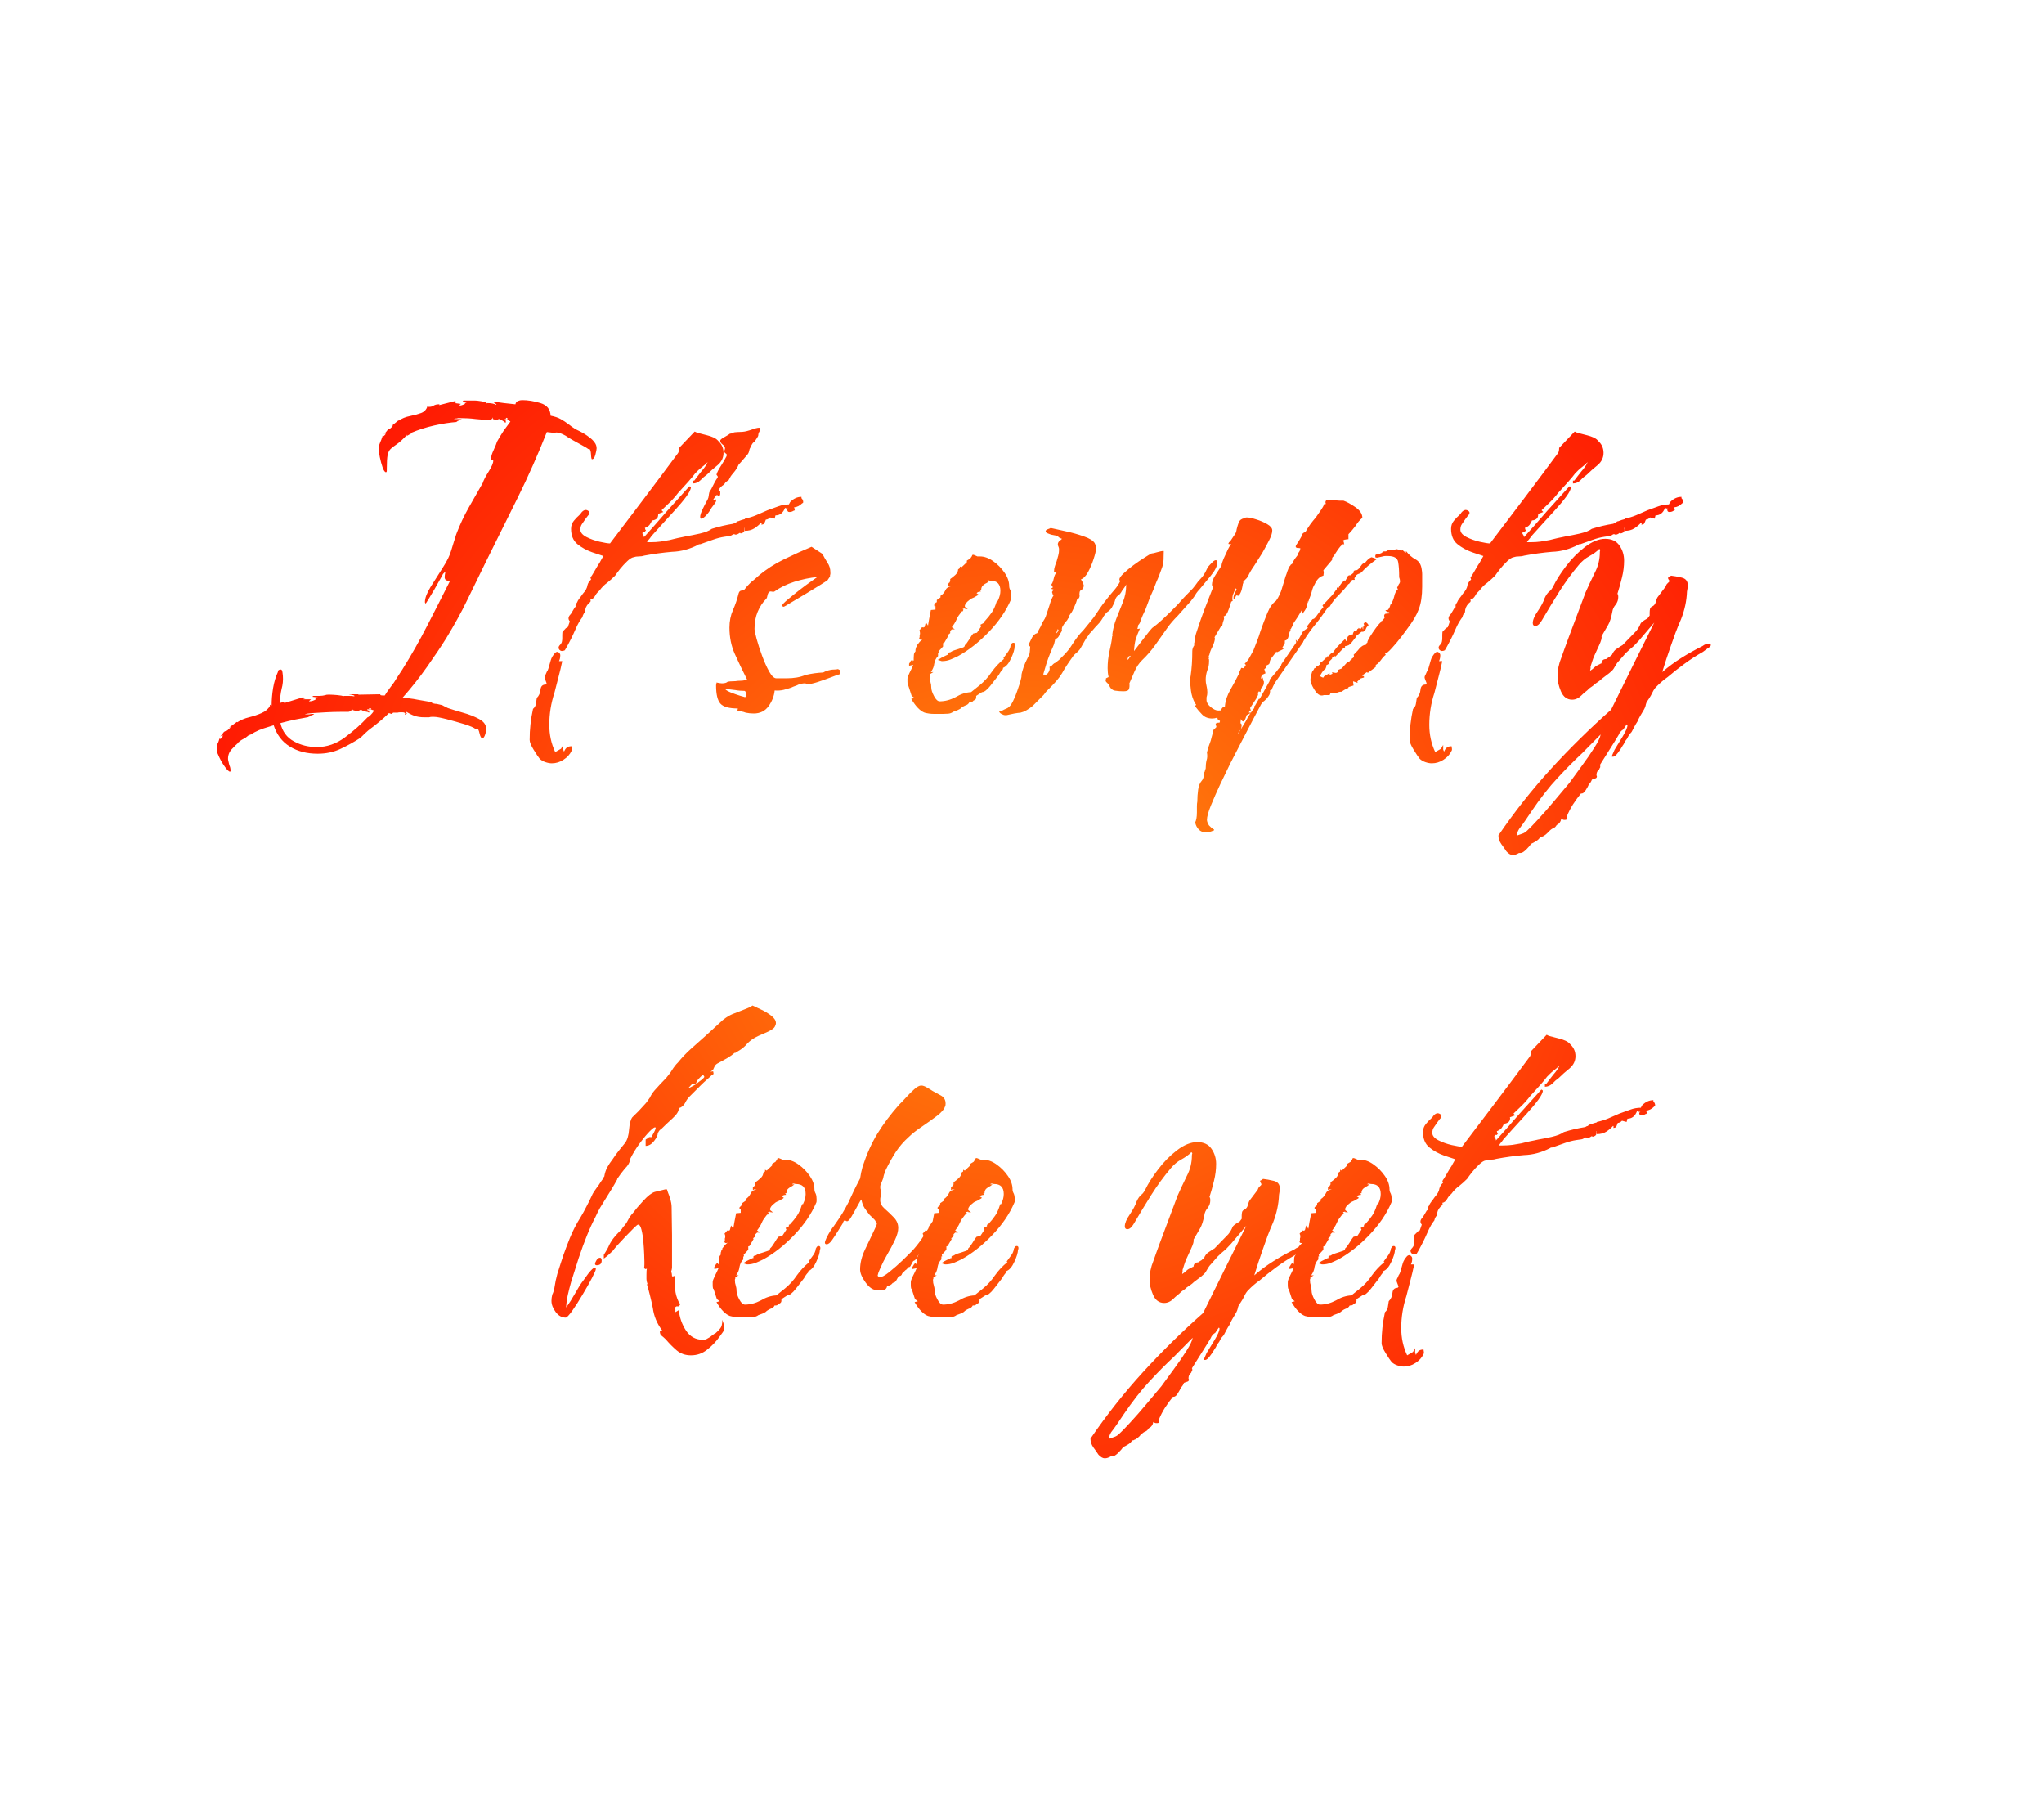    <svg
        viewBox="0 0 122 107.657"
        xmlns="http://www.w3.org/2000/svg"
        xmlns-xlink="http://www.w3.org/1999/xlink"
        fill="none"
          >
            <defs>
              <radialGradient
                id="paint_radial_5"
                cx="0"
                cy="0"
                r="1"
                gradientUnits="userSpaceOnUse"
                gradientTransform="matrix(61,0,0,53.828,61,53.828)"
              >
                <stop
                  stop-color="rgb(255,116,11)"
                  offset="0.181"
                  stop-opacity="1"
                />
                <stop
                  stop-color="rgb(255,58,5.5)"
                  offset="0.561"
                  stop-opacity="1"
                />
                <stop stop-color="rgb(255,0,0)" offset="1" stop-opacity="1" />
              </radialGradient>
            </defs>
            <path
              d="M13.735 46.051Q13.638 46.051 13.436 45.776Q13.235 45.502 13.088 45.19Q12.936 44.879 12.936 44.775Q12.936 44.678 12.948 44.574Q12.96 44.476 12.985 44.379Q13.039 44.281 13.064 44.19Q13.088 44.104 13.113 44.006L13.113 44.104Q13.29 44.055 13.29 43.903L13.29 43.854L13.137 43.951Q13.235 43.854 13.29 43.781Q13.363 43.652 13.46 43.628Q13.54 43.628 13.638 43.524Q13.735 43.426 13.79 43.378L13.662 43.426L14.138 43.079L14.162 43.103Q14.461 42.902 14.864 42.804Q15.261 42.706 15.609 42.554Q15.963 42.401 16.11 42.127L16.11 42.053L16.213 42.102Q16.213 41.602 16.299 41.065Q16.39 40.527 16.585 40.106Q16.585 39.954 16.763 39.954Q16.836 39.954 16.86 40.118Q16.885 40.277 16.885 40.326Q16.915 40.729 16.811 41.101Q16.763 41.303 16.738 41.516Q16.714 41.73 16.689 41.956Q16.763 41.931 16.824 41.919Q16.885 41.901 16.964 41.901L16.964 41.956L18.111 41.602L18.111 41.65Q18.16 41.681 18.185 41.65L18.264 41.65L18.215 41.681Q18.185 41.681 18.16 41.693Q18.136 41.705 18.087 41.73L18.563 41.73L18.435 41.852L18.465 41.852Q18.661 41.852 18.862 41.73L18.813 41.681L18.99 41.626L18.636 41.577L18.71 41.528L19.064 41.528Q19.161 41.528 19.247 41.516Q19.338 41.504 19.436 41.48Q19.46 41.455 19.588 41.455L19.71 41.455Q19.839 41.455 20.126 41.48Q20.413 41.504 20.51 41.553L20.51 41.528L20.785 41.528Q21.066 41.528 21.139 41.553L21.163 41.528Q21.114 41.48 20.95 41.455Q20.785 41.431 20.84 41.431L21.389 41.431L21.389 41.455L22.689 41.431L22.713 41.48Q22.738 41.504 22.964 41.504Q23.086 41.303 23.232 41.107Q23.385 40.906 23.513 40.729Q23.635 40.527 23.757 40.344Q23.885 40.155 24.014 39.954Q24.813 38.678 25.497 37.341Q26.186 36.005 26.864 34.656L26.785 34.656Q26.54 34.656 26.54 34.43Q26.54 34.381 26.553 34.296Q26.565 34.204 26.589 34.1L26.437 34.253Q26.437 34.277 26.284 34.54Q26.138 34.802 25.936 35.156Q25.735 35.504 25.57 35.767Q25.411 36.029 25.387 36.029L25.387 35.98Q25.362 35.98 25.362 35.931Q25.362 35.577 25.698 35.028Q26.04 34.479 26.424 33.881Q26.815 33.276 26.937 32.831L27.09 32.33Q27.139 32.202 27.175 32.068Q27.212 31.927 27.261 31.805Q27.56 31.03 27.975 30.292Q28.39 29.553 28.811 28.827Q28.89 28.577 29.165 28.143Q29.44 27.704 29.44 27.502Q29.44 27.454 29.385 27.454Q29.311 27.478 29.311 27.356Q29.311 27.179 29.464 26.855Q29.635 26.477 29.665 26.355Q29.763 26.178 29.861 26.019Q29.965 25.855 30.062 25.702L30.465 25.153L30.264 25.03L30.312 24.976L30.215 24.927L30.19 24.976L30.239 25.006L30.16 25.006L30.111 25.03Q30.111 25.079 30.135 25.079Q30.16 25.079 30.19 25.104L30.19 25.201L30.16 25.226Q30.087 25.153 29.995 25.104Q29.91 25.055 29.812 25.006Q29.714 25.006 29.665 25.079L29.415 25.006L29.415 24.902Q29.36 25.055 29.238 25.055Q29.037 25.055 28.811 25.043Q28.585 25.03 28.39 25.006Q28.164 24.976 27.938 24.963Q27.712 24.951 27.511 24.951L27.34 24.951Q27.285 24.976 27.163 24.976L27.114 25.006L27.114 25.03L27.139 25.006L27.389 25.006Q27.511 25.006 27.56 25.03L27.236 25.153L27.316 25.177Q26.638 25.226 25.912 25.391Q25.185 25.555 24.538 25.83L24.563 25.855L24.264 26.025L24.313 25.928Q23.94 26.331 23.702 26.495Q23.464 26.654 23.324 26.782Q23.19 26.904 23.135 27.154Q23.086 27.405 23.086 27.979L23.086 28.076Q23.086 28.18 23.037 28.18Q22.939 28.18 22.835 27.893Q22.738 27.606 22.671 27.283Q22.61 26.953 22.61 26.88Q22.585 26.654 22.689 26.404Q22.738 26.306 22.762 26.233Q22.787 26.154 22.811 26.08Q22.86 26.056 22.933 25.995Q23.013 25.928 23.013 25.879L22.988 25.855L22.89 25.928Q22.964 25.855 23.037 25.781Q23.11 25.702 23.165 25.604L23.214 25.604Q23.263 25.604 23.348 25.519Q23.44 25.427 23.464 25.378L23.385 25.427L23.36 25.427L23.788 25.079L23.788 25.104Q24.087 24.902 24.459 24.829Q24.837 24.756 25.137 24.646Q25.436 24.53 25.515 24.231L25.588 24.28Q25.79 24.28 25.887 24.2Q26.015 24.127 26.186 24.127L26.235 24.127L26.211 24.176L27.187 23.926L27.187 23.981L27.285 23.981L27.139 24.054L27.511 24.103L27.413 24.176L27.462 24.2Q27.511 24.2 27.608 24.164Q27.712 24.127 27.761 24.103L27.737 24.054Q27.761 24.054 27.785 24.042Q27.81 24.029 27.865 24.005L27.615 23.956L27.663 23.901L28.335 23.901Q28.463 23.901 28.725 23.944Q28.988 23.981 29.085 24.078L29.085 24.054Q29.415 24.054 29.61 24.152L29.635 24.127L29.385 23.956Q29.562 23.981 29.733 24.005Q29.91 24.029 30.087 24.054L30.764 24.127Q30.788 23.981 30.91 23.932Q31.039 23.877 31.161 23.877Q31.686 23.877 32.259 24.054Q32.839 24.231 32.864 24.805Q33.236 24.878 33.462 25.006Q33.688 25.128 33.987 25.354Q34.261 25.58 34.585 25.726Q34.939 25.903 35.189 26.105Q35.36 26.227 35.482 26.392Q35.61 26.556 35.61 26.752Q35.61 26.855 35.537 27.13Q35.464 27.405 35.336 27.405Q35.287 27.405 35.275 27.118Q35.262 26.831 35.165 26.776L35.11 26.8Q35.036 26.727 34.737 26.569Q34.438 26.404 34.151 26.245Q33.865 26.08 33.761 26.001Q33.413 25.806 33.212 25.806Q33.114 25.83 32.961 25.818Q32.815 25.806 32.638 25.781Q31.863 27.753 30.91 29.681L29.012 33.502L27.889 35.803Q27.615 36.377 27.297 36.945Q26.986 37.506 26.638 38.08Q26.186 38.806 25.497 39.783Q24.813 40.753 24.038 41.626Q24.239 41.65 24.459 41.681Q24.685 41.705 24.911 41.754L25.765 41.901L25.765 41.931Q25.887 42.004 26.064 42.004L26.388 42.078Q26.485 42.127 26.559 42.169Q26.638 42.206 26.736 42.255Q27.09 42.377 27.627 42.529Q28.164 42.676 28.585 42.902Q29.012 43.127 29.012 43.475Q29.037 43.579 28.963 43.817Q28.89 44.055 28.787 44.055Q28.689 44.055 28.622 43.762Q28.561 43.475 28.463 43.475L28.39 43.506Q28.237 43.378 27.712 43.213Q27.187 43.054 26.65 42.914Q26.113 42.779 25.912 42.779Q25.838 42.779 25.759 42.779Q25.686 42.779 25.613 42.804L25.314 42.804Q24.99 42.804 24.74 42.718Q24.49 42.627 24.215 42.456L24.215 42.48L24.288 42.578L24.191 42.651L24.16 42.627L24.191 42.578L24.136 42.529Q24.111 42.505 23.94 42.505Q23.788 42.505 23.715 42.529L23.464 42.529L23.385 42.602L23.36 42.602L23.214 42.554Q22.939 42.828 22.646 43.066Q22.36 43.304 22.085 43.506Q22.012 43.555 21.786 43.762Q21.56 43.976 21.511 44.031Q20.937 44.403 20.321 44.69Q19.71 44.977 18.96 44.977Q17.989 44.977 17.3 44.55Q16.61 44.128 16.335 43.28Q16.036 43.378 15.749 43.463Q15.463 43.555 15.188 43.701L14.84 43.903L14.938 43.805Q15.035 43.701 14.84 43.878Q14.639 44.055 14.51 44.104Q14.315 44.202 14.114 44.403L14.315 44.251Q14.065 44.452 13.827 44.714Q13.589 44.977 13.613 45.331L13.686 45.654Q13.76 45.801 13.76 45.978L13.76 46.027Q13.735 46.027 13.735 46.051ZM22.811 26.08Q22.835 26.025 22.835 26.001Q22.835 25.977 22.86 25.952L22.86 26.001L22.811 26.08ZM18.911 44.58Q19.814 44.58 20.59 44Q21.365 43.426 21.938 42.804Q21.987 42.804 22.115 42.676Q22.164 42.627 22.225 42.554Q22.286 42.48 22.335 42.401L22.115 42.328L22.164 42.279L22.06 42.255L22.012 42.303L22.085 42.328L21.914 42.328Q21.914 42.401 22.036 42.401L22.036 42.505L22.012 42.529Q21.987 42.48 21.786 42.456Q21.639 42.425 21.56 42.352Q21.438 42.377 21.365 42.456L21.066 42.377L21.035 42.328Q20.889 42.48 20.785 42.48Q20.687 42.48 20.309 42.48Q19.936 42.48 19.473 42.505Q19.015 42.529 18.648 42.554Q18.288 42.578 18.215 42.627L18.215 42.651L18.24 42.627L18.465 42.627Q18.539 42.602 18.685 42.602Q18.71 42.602 18.74 42.627L18.765 42.627L18.386 42.755L18.49 42.779Q18.063 42.853 17.623 42.938Q17.19 43.03 16.738 43.152Q16.915 43.903 17.538 44.238Q18.16 44.58 18.911 44.58ZM33.712 38.806Q33.511 38.904 33.395 38.782Q33.285 38.654 33.389 38.525Q33.511 38.403 33.535 38.306Q33.56 38.202 33.56 38.08L33.56 37.878Q33.56 37.701 33.59 37.677L33.737 37.531Q33.761 37.476 33.889 37.427L34.011 37.079Q33.834 36.877 34.06 36.652L34.085 36.627L34.085 36.603L34.14 36.529L34.286 36.279L34.311 36.23L34.365 36.23Q34.311 36.102 34.439 35.956Q34.488 35.828 34.585 35.706Q34.689 35.577 34.787 35.431Q35.037 35.156 35.061 34.93Q35.11 34.729 35.287 34.576Q35.263 34.576 35.263 34.528Q35.263 34.503 35.238 34.503Q35.238 34.479 35.263 34.454L35.263 34.43Q35.312 34.381 35.434 34.167Q35.562 33.954 35.69 33.728Q35.739 33.655 35.788 33.582Q35.837 33.502 35.885 33.404L36.014 33.179L35.336 32.953Q34.836 32.776 34.457 32.465Q34.085 32.153 34.085 31.555Q34.085 31.28 34.25 31.079Q34.414 30.878 34.585 30.731Q34.689 30.627 34.689 30.603Q34.89 30.353 35.086 30.469Q35.287 30.579 35.086 30.78L34.939 30.975Q34.836 31.128 34.738 31.268Q34.64 31.403 34.64 31.604Q34.64 31.854 35 32.044Q35.36 32.227 35.8 32.33Q36.239 32.428 36.41 32.428Q37.436 31.079 38.437 29.755Q39.438 28.43 40.438 27.081Q40.536 26.977 40.536 26.727L41.464 25.751Q41.562 25.806 41.647 25.83Q41.739 25.855 41.836 25.879Q41.94 25.903 42.025 25.928Q42.111 25.952 42.215 25.977Q42.41 26.025 42.587 26.105Q42.764 26.178 42.91 26.355Q43.185 26.63 43.185 27.026Q43.185 27.454 42.837 27.753Q42.465 28.052 42.19 28.326Q42.087 28.406 41.995 28.479Q41.91 28.552 41.812 28.656Q41.61 28.851 41.36 28.851L41.36 28.68L41.44 28.68Q41.537 28.552 41.647 28.406Q41.763 28.253 41.861 28.131Q42.111 27.857 42.239 27.576Q42.135 27.68 42.05 27.753Q41.964 27.826 41.861 27.905Q41.763 27.979 41.671 28.07Q41.586 28.155 41.488 28.253Q41.36 28.43 41.086 28.741Q40.811 29.053 40.487 29.401Q40.213 29.755 39.926 30.029Q39.639 30.304 39.511 30.426L39.486 30.45L39.59 30.554L39.261 30.676L39.285 30.701Q39.285 30.902 39.157 30.982Q39.035 31.055 38.913 31.055Q38.864 31.201 38.772 31.317Q38.687 31.427 38.485 31.506Q38.51 31.531 38.51 31.58Q38.51 31.604 38.54 31.628Q38.54 31.653 38.565 31.677L38.51 31.677L38.51 31.726L38.388 31.726Q38.363 31.726 38.339 31.83L38.412 31.952Q38.437 31.976 38.437 32.056Q38.785 31.677 39.108 31.305Q39.438 30.927 39.785 30.53L41.14 29.028L41.189 29.028Q41.189 29.053 41.214 29.053Q41.214 29.077 41.238 29.077Q41.238 29.254 40.963 29.633Q40.689 30.005 40.286 30.444Q39.889 30.878 39.523 31.28Q39.163 31.677 38.962 31.903Q38.888 31.976 38.785 32.129Q38.711 32.202 38.614 32.355L38.839 32.355Q39.163 32.355 39.425 32.318Q39.688 32.275 39.962 32.227Q40.084 32.202 40.207 32.166Q40.335 32.129 40.463 32.105Q40.585 32.08 40.707 32.056Q40.835 32.031 40.963 32.001Q41.263 31.952 41.763 31.842Q42.264 31.726 42.489 31.555Q43.136 31.354 43.765 31.256Q43.765 31.256 43.789 31.244Q43.814 31.226 43.863 31.201Q43.911 31.201 43.936 31.177Q43.985 31.104 44.064 31.104L44.265 31.03L44.461 30.975L44.461 30.951Q44.815 30.878 45.138 30.743Q45.462 30.603 45.81 30.45Q46.139 30.328 46.45 30.218Q46.762 30.102 47.085 30.102L47.165 29.956Q47.464 29.651 47.836 29.651L47.836 29.73Q47.94 29.828 47.94 29.956Q47.94 30.029 47.885 30.029Q47.665 30.255 47.39 30.279Q47.415 30.328 47.427 30.353Q47.439 30.377 47.439 30.402Q47.439 30.481 47.36 30.481Q47.262 30.554 47.11 30.554Q46.988 30.554 46.988 30.402L47.061 30.353Q46.914 30.353 46.859 30.304Q46.688 30.756 46.286 30.756L46.237 30.951L45.962 30.878Q45.84 31.006 45.712 31.006Q45.663 31.128 45.627 31.22Q45.59 31.305 45.437 31.305Q45.462 31.28 45.462 31.226Q45.437 31.201 45.437 31.177Q45.26 31.378 45.022 31.531Q44.79 31.677 44.461 31.677L44.436 31.506L44.412 31.506Q44.436 31.531 44.436 31.628Q44.436 31.726 44.351 31.781Q44.265 31.83 44.211 31.83Q44.186 31.83 44.186 31.805L44.137 31.805Q44.015 31.903 43.911 31.903Q43.863 31.903 43.838 31.879L43.765 31.879Q43.637 31.976 43.533 31.988Q43.435 32.001 43.24 32.031Q42.91 32.08 42.55 32.208Q42.19 32.33 41.861 32.452Q41.836 32.477 41.739 32.477Q41.69 32.477 41.69 32.501Q40.915 32.904 40.115 32.928Q39.261 33.002 38.461 33.154Q38.388 33.179 38.308 33.191Q38.235 33.203 38.138 33.203Q38.04 33.203 37.961 33.215Q37.887 33.227 37.814 33.252Q37.661 33.276 37.436 33.49Q37.21 33.704 37.008 33.954Q36.813 34.204 36.715 34.351Q36.612 34.454 36.483 34.57Q36.361 34.68 36.239 34.778Q35.989 34.955 35.788 35.23Q35.739 35.278 35.66 35.358Q35.586 35.431 35.537 35.529Q35.415 35.754 35.238 35.779Q35.287 35.901 35.19 35.956L35.135 36.005Q34.915 36.23 34.915 36.529Q34.836 36.603 34.787 36.731L34.762 36.829L34.689 36.926Q34.561 37.103 34.445 37.341Q34.335 37.579 34.213 37.854Q34.085 38.129 33.957 38.367Q33.834 38.605 33.712 38.806ZM32.937 45.55Q32.76 45.55 32.547 45.477Q32.339 45.404 32.211 45.276Q32.089 45.129 31.851 44.739Q31.613 44.354 31.613 44.153Q31.613 43.677 31.662 43.225Q31.71 42.779 31.814 42.303Q31.961 42.181 31.985 42.004Q32.01 41.827 32.04 41.65Q32.235 41.455 32.26 41.156Q32.29 40.851 32.565 40.851L32.614 40.802Q32.638 40.778 32.589 40.68Q32.535 40.552 32.51 40.466Q32.486 40.381 32.565 40.253Q32.589 40.204 32.614 40.143Q32.638 40.076 32.663 40.051Q32.687 40.027 32.736 39.88Q32.815 39.606 32.876 39.392Q32.937 39.178 33.139 38.953Q33.261 38.855 33.358 38.94Q33.462 39.026 33.438 39.154Q33.438 39.3 33.365 39.453L33.56 39.453Q33.462 39.929 33.334 40.405Q33.212 40.881 33.09 41.351Q32.785 42.279 32.785 43.256Q32.785 44.128 33.139 44.879L33.487 44.678L33.615 44.452L33.615 44.727L33.664 44.855Q33.712 44.727 33.81 44.629Q33.914 44.531 34.115 44.531L34.14 44.702Q34.14 44.775 34.115 44.806Q33.963 45.129 33.633 45.337Q33.31 45.55 32.937 45.55ZM41.885 30.951Q41.763 30.975 41.8 30.756Q41.836 30.53 42.239 29.803Q42.288 29.706 42.3 29.596Q42.312 29.48 42.337 29.376Q42.465 29.181 42.575 28.943Q42.684 28.705 42.813 28.528Q42.861 28.455 42.837 28.43Q42.813 28.406 42.764 28.326Q42.813 28.131 43.026 27.808Q43.24 27.478 43.362 27.228Q43.411 27.106 43.313 27.057Q43.215 27.002 43.24 26.88Q43.338 26.678 43.148 26.544Q42.965 26.404 42.99 26.276Q43.014 26.202 43.264 26.068Q43.515 25.928 43.563 25.879Q43.637 25.879 43.734 25.83Q43.838 25.781 44.015 25.781Q44.339 25.781 44.546 25.732Q44.76 25.677 44.961 25.604Q45.26 25.5 45.364 25.531Q45.413 25.58 45.364 25.684Q45.315 25.781 45.285 25.83Q45.26 25.903 45.26 25.964Q45.26 26.025 45.187 26.129Q45.041 26.379 44.973 26.404Q44.912 26.428 44.79 26.703Q44.735 26.776 44.711 26.916Q44.687 27.051 44.589 27.154L44.29 27.502Q44.265 27.527 44.198 27.606Q44.137 27.68 44.088 27.728Q44.064 27.777 44.064 27.777Q44.064 27.777 44.015 27.881Q43.887 28.101 43.771 28.229Q43.661 28.351 43.612 28.43Q43.612 28.43 43.49 28.656Q43.313 28.754 43.264 28.845Q43.215 28.931 43.087 29.004Q42.935 29.126 42.886 29.279Q42.837 29.303 42.91 29.303Q42.99 29.303 42.99 29.352Q42.99 29.352 42.99 29.456Q42.99 29.553 42.935 29.602Q42.91 29.627 42.861 29.578Q42.813 29.529 42.764 29.553Q42.739 29.553 42.727 29.59Q42.715 29.627 42.66 29.681Q42.538 29.852 42.562 29.864Q42.587 29.877 42.672 29.828Q42.764 29.779 42.739 29.803Q42.788 29.901 42.611 30.115Q42.44 30.328 42.386 30.45Q42.288 30.603 42.147 30.756Q42.013 30.902 41.885 30.951ZM44.986 42.578Q44.864 42.578 44.748 42.566Q44.638 42.554 44.51 42.529Q44.388 42.48 44.259 42.456Q44.137 42.425 44.015 42.401L44.04 42.279Q43.265 42.279 43.002 41.992Q42.74 41.705 42.74 40.906Q42.74 40.826 42.764 40.802L42.764 40.729Q42.886 40.753 42.959 40.765Q43.039 40.778 43.088 40.778Q43.338 40.778 43.435 40.68Q43.588 40.656 43.734 40.656Q43.887 40.656 44.04 40.631Q44.162 40.631 44.308 40.619Q44.461 40.601 44.589 40.576L44.589 40.552Q44.162 39.703 43.85 39.008Q43.539 38.306 43.539 37.451Q43.539 36.877 43.747 36.407Q43.96 35.931 44.089 35.4Q44.137 35.254 44.247 35.242Q44.363 35.23 44.412 35.205Q44.51 35.077 44.595 34.979Q44.687 34.876 44.79 34.778Q44.864 34.705 44.949 34.644Q45.035 34.576 45.114 34.503L45.285 34.351Q45.962 33.777 46.811 33.368Q47.665 32.953 48.44 32.629L49.087 33.05Q49.215 33.301 49.386 33.575Q49.563 33.826 49.563 34.155L49.563 34.253Q49.539 34.302 49.539 34.406L49.386 34.631Q49.386 34.631 48.996 34.882Q48.611 35.126 48.099 35.431Q47.586 35.73 47.195 35.968Q46.811 36.206 46.786 36.206Q46.689 36.206 46.689 36.127Q46.689 36.053 47 35.791Q47.311 35.529 47.708 35.217Q48.111 34.906 48.434 34.68Q48.764 34.454 48.788 34.43Q48.086 34.503 47.409 34.717Q46.737 34.93 46.213 35.303Q46.164 35.327 46.06 35.303Q45.962 35.278 45.913 35.327Q45.84 35.376 45.81 35.529Q45.785 35.681 45.736 35.73Q45.413 36.053 45.224 36.505Q45.035 36.951 45.035 37.531Q45.035 37.653 45.157 38.117Q45.285 38.58 45.486 39.13Q45.688 39.679 45.913 40.082Q46.139 40.478 46.335 40.478L46.963 40.478Q47.11 40.478 47.262 40.466Q47.415 40.454 47.561 40.43Q47.836 40.381 48.086 40.277Q48.611 40.155 49.136 40.131Q49.313 40.027 49.563 39.978Q49.685 39.954 49.795 39.954Q49.911 39.954 50.015 39.929L50.161 40.002L50.137 40.228Q49.96 40.277 49.569 40.43Q49.185 40.576 48.794 40.704Q48.41 40.826 48.215 40.826L48.111 40.802Q48.086 40.802 48.086 40.778L48.062 40.778Q47.861 40.778 47.665 40.851Q47.561 40.906 47.446 40.942Q47.336 40.979 47.238 41.028Q47.036 41.101 46.774 41.168Q46.512 41.229 46.237 41.205Q46.188 41.705 45.871 42.145Q45.559 42.578 44.986 42.578ZM44.461 41.602Q44.54 41.602 44.54 41.455Q44.54 41.406 44.51 41.321Q44.485 41.229 44.436 41.229Q44.314 41.229 44.162 41.217Q44.015 41.205 43.887 41.18Q43.734 41.156 43.582 41.144Q43.435 41.126 43.313 41.126L43.289 41.126Q43.338 41.205 43.612 41.321Q43.887 41.431 44.162 41.516Q44.436 41.602 44.461 41.602ZM55.738 42.602Q55.463 42.602 55.189 42.529Q54.786 42.377 54.389 41.705L54.584 41.65L54.414 41.528L54.212 40.906L54.188 40.906Q54.163 40.826 54.163 40.68L54.163 40.503Q54.163 40.405 54.285 40.155Q54.414 39.905 54.511 39.679L54.261 39.728L54.261 39.606Q54.285 39.581 54.34 39.477Q54.365 39.404 54.462 39.38Q54.487 39.404 54.487 39.453L54.536 39.404L54.536 39.276Q54.536 39.178 54.548 39.069Q54.56 38.953 54.639 38.879Q54.639 38.727 54.664 38.702L54.688 38.605L54.737 38.605L54.737 38.501L54.89 38.306Q55.012 38.178 55.036 38.178L55.036 38.153Q55.012 38.178 54.963 38.178Q54.865 38.178 54.865 38.08Q54.865 38.055 54.89 38.031L54.89 37.903Q54.914 37.878 54.914 37.781Q54.914 37.677 54.865 37.628L55.036 37.427L55.14 37.451L55.115 37.427L55.164 37.427L55.189 37.402L55.262 37.128L55.39 37.329L55.463 36.902Q55.488 36.78 55.512 36.658Q55.537 36.529 55.561 36.401L55.836 36.377L55.836 36.175L55.763 36.175L55.763 36.053L55.885 35.931L55.885 35.956L55.915 35.931L55.915 35.803L56.135 35.651L56.135 35.553Q56.312 35.455 56.44 35.205Q56.513 35.028 56.788 34.979L56.635 34.979L56.66 34.955L56.562 35.028L56.562 34.827L56.611 34.827L56.635 34.778L56.66 34.778L56.715 34.68L56.715 34.552Q56.861 34.454 57.02 34.308Q57.185 34.155 57.185 33.978L57.288 33.905L57.288 33.801L57.386 33.856L57.709 33.551L57.709 33.453L57.911 33.331L58.015 33.179Q58.015 33.105 58.088 33.105Q58.112 33.105 58.198 33.142Q58.289 33.179 58.338 33.203L58.485 33.203Q58.888 33.203 59.284 33.49Q59.687 33.777 59.962 34.18Q60.236 34.576 60.236 34.979Q60.236 35.101 60.31 35.23Q60.34 35.303 60.352 35.382Q60.364 35.455 60.364 35.553L60.364 35.651Q60.364 35.754 60.34 35.779Q59.913 36.78 59.022 37.708Q58.137 38.629 57.185 39.154Q56.989 39.252 56.739 39.355Q56.489 39.453 56.239 39.453Q56.165 39.453 56.135 39.429L55.964 39.38Q56.037 39.355 56.19 39.252Q56.239 39.227 56.287 39.203Q56.336 39.178 56.385 39.154L56.538 39.081Q56.586 39.081 56.611 39.056L56.586 39.026Q56.586 38.928 56.715 38.928Q56.861 38.831 56.965 38.806L57.215 38.727Q57.362 38.678 57.471 38.641Q57.587 38.605 57.587 38.501Q57.685 38.428 57.838 38.178Q58.015 37.878 58.088 37.805L58.314 37.756L58.564 37.378L58.515 37.28L58.71 37.176L58.71 37.079L58.765 37.079Q59.04 36.78 59.199 36.542Q59.364 36.304 59.486 35.901Q59.486 35.852 59.565 35.852L59.565 35.828Q59.711 35.529 59.711 35.254Q59.711 34.656 59.138 34.656Q59.089 34.656 59.01 34.631Q58.912 34.631 58.912 34.68L59.04 34.68L58.912 34.778Q58.79 34.827 58.674 34.93Q58.564 35.028 58.564 35.205L58.46 35.205Q58.515 35.205 58.54 35.303Q58.362 35.303 58.289 35.4L58.411 35.48Q58.362 35.529 58.283 35.565Q58.21 35.602 58.137 35.651Q58.063 35.681 57.984 35.718Q57.911 35.754 57.862 35.803Q57.587 36.005 57.587 36.175Q57.587 36.206 57.612 36.23Q57.636 36.255 57.673 36.279Q57.709 36.304 57.764 36.352L57.563 36.328Q57.563 36.328 57.587 36.316Q57.612 36.304 57.636 36.304Q57.539 36.304 57.49 36.328Q57.435 36.328 57.49 36.377L57.514 36.401Q57.514 36.401 57.502 36.401Q57.49 36.401 57.49 36.426Q57.465 36.456 57.465 36.481L57.41 36.481Q57.313 36.603 57.221 36.731Q57.136 36.853 57.087 36.981Q56.989 37.201 56.812 37.427L56.989 37.555L56.812 37.555L56.715 37.653L56.715 37.781L56.562 37.903L56.611 37.927L56.361 38.355L56.287 38.379L56.287 38.58L56.013 38.879L56.037 38.977L55.988 38.977L55.988 39.154Q55.811 39.331 55.763 39.606Q55.738 39.856 55.561 40.106L55.714 40.106L55.512 40.228L55.512 40.301Q55.488 40.326 55.488 40.381Q55.488 40.478 55.5 40.558Q55.512 40.631 55.537 40.704Q55.561 40.778 55.573 40.857Q55.585 40.93 55.585 41.028Q55.585 41.229 55.75 41.541Q55.915 41.852 56.086 41.852Q56.562 41.852 57.038 41.602Q57.49 41.327 57.96 41.303L58.485 40.881Q58.888 40.552 59.187 40.106Q59.51 39.654 59.913 39.331L59.937 39.331L59.888 39.276Q59.962 39.178 60.108 38.977Q60.261 38.776 60.285 38.654Q60.31 38.629 60.31 38.556Q60.31 38.501 60.34 38.477Q60.389 38.355 60.487 38.355Q60.59 38.355 60.59 38.477Q60.59 38.556 60.56 38.58Q60.56 38.831 60.346 39.294Q60.139 39.752 59.864 39.856L59.864 39.929Q59.736 40.051 59.614 40.277Q59.437 40.503 59.126 40.906Q58.814 41.303 58.613 41.303L58.265 41.528L58.265 41.626Q58.265 41.754 58.112 41.803Q58.015 41.931 57.862 41.901Q57.789 42.053 57.612 42.102Q57.539 42.127 57.386 42.23Q57.337 42.303 57.148 42.383Q56.965 42.456 56.886 42.48Q56.763 42.578 56.586 42.59Q56.416 42.602 56.287 42.602L55.738 42.602ZM72.361 42.877Q71.988 42.877 71.762 42.651Q71.537 42.425 71.335 42.151Q71.359 42.102 71.372 42.078Q71.39 42.053 71.39 42.053Q71.39 42.029 71.335 41.98Q71.14 41.626 71.085 41.217Q71.036 40.802 71.012 40.43L71.06 40.381Q71.115 40.002 71.14 39.63Q71.164 39.252 71.164 38.855Q71.164 38.678 71.286 38.501L71.286 38.477Q71.262 38.477 71.262 38.452L71.262 38.428Q71.262 38.379 71.286 38.379Q71.311 38.001 71.439 37.653Q71.64 37.03 71.86 36.444Q72.086 35.852 72.361 35.156Q72.44 35.077 72.385 35.004L72.336 34.906Q72.336 34.631 72.55 34.308Q72.763 33.978 72.91 33.752Q72.91 33.63 73.032 33.343Q73.16 33.05 73.294 32.776Q73.435 32.501 73.49 32.452Q73.288 32.501 73.325 32.416Q73.362 32.33 73.41 32.33L73.66 31.952Q73.789 31.805 73.813 31.58Q73.862 31.378 73.935 31.177Q74.014 30.975 74.265 30.927Q74.314 30.878 74.411 30.878Q74.613 30.878 74.973 30.994Q75.339 31.104 75.638 31.28Q75.937 31.451 75.937 31.653Q75.937 31.879 75.748 32.245Q75.565 32.605 75.339 33.002L74.863 33.752Q74.613 34.1 74.484 34.406L74.436 34.406L74.436 34.479L74.21 34.705L74.21 34.802L74.185 34.827Q74.161 35.004 74.112 35.193Q74.063 35.376 73.935 35.553L73.789 35.529Q73.636 35.852 73.624 35.681Q73.612 35.504 73.813 35.181L73.764 35.101Q73.66 35.303 73.6 35.468Q73.538 35.626 73.563 35.852L73.563 35.828L73.587 35.852L73.49 35.901L73.41 36.151Q73.386 36.23 73.362 36.304Q73.337 36.377 73.313 36.426Q73.215 36.731 73.038 36.78L73.062 36.926L72.989 37.152Q72.94 37.329 72.965 37.378L72.861 37.378L72.861 37.402L72.489 38.031Q72.513 38.055 72.513 38.104Q72.513 38.251 72.385 38.556Q72.214 38.879 72.19 39.056Q72.165 39.105 72.147 39.154Q72.135 39.203 72.165 39.3L72.135 39.276Q72.135 39.3 72.147 39.331Q72.165 39.355 72.165 39.355L72.165 39.453Q72.165 39.777 72.061 40.002Q71.964 40.277 71.964 40.576Q71.964 40.729 72.013 40.93Q72.037 41.028 72.049 41.119Q72.061 41.205 72.061 41.303Q72.061 41.455 72.037 41.528Q72.013 41.577 72.013 41.657Q72.013 41.73 72.013 41.779Q72.013 41.98 72.263 42.194Q72.513 42.401 72.715 42.401Q73.014 42.401 73.136 42.303Q73.184 42.255 73.27 42.194Q73.362 42.127 73.465 42.078L73.587 41.827L73.587 42.127L73.563 42.151Q73.435 42.425 73.032 42.651Q72.635 42.877 72.361 42.877ZM59.964 42.676Q59.915 42.676 59.793 42.615Q59.665 42.554 59.635 42.456L59.714 42.456Q59.763 42.425 59.824 42.401Q59.885 42.377 59.915 42.352Q59.964 42.328 60.025 42.303Q60.086 42.279 60.135 42.255Q60.312 42.151 60.459 41.852Q60.611 41.553 60.721 41.217Q60.837 40.881 60.886 40.729L60.965 40.405Q60.965 40.301 60.977 40.228Q60.99 40.155 61.014 40.076Q61.087 39.801 61.197 39.551Q61.313 39.3 61.435 39.056Q61.46 39.002 61.472 38.831Q61.49 38.654 61.49 38.58Q61.46 38.58 61.411 38.525Q61.386 38.501 61.386 38.477Q61.386 38.428 61.411 38.428Q61.49 38.251 61.6 38.043Q61.71 37.83 61.911 37.781Q61.96 37.653 62.033 37.531Q62.113 37.402 62.161 37.28Q62.21 37.152 62.284 37.042Q62.363 36.926 62.412 36.804L62.638 36.127Q62.686 35.956 62.748 35.791Q62.815 35.626 62.912 35.48L62.839 35.48L62.79 35.327L62.888 35.181L62.711 35.126Q62.79 35.101 62.839 35.053L62.839 35.028Q62.76 34.955 62.76 34.876Q62.76 34.827 62.79 34.827Q62.839 34.729 62.863 34.644Q62.888 34.552 62.912 34.454Q62.961 34.253 63.089 34.131L63.04 34.131Q63.04 34.155 62.961 34.155Q62.912 34.155 62.912 34.076Q62.912 33.954 62.961 33.795Q63.01 33.63 63.065 33.502Q63.114 33.331 63.163 33.154Q63.211 32.977 63.211 32.806Q63.211 32.703 63.187 32.654Q63.138 32.556 63.138 32.477Q63.138 32.379 63.236 32.275Q63.315 32.227 63.388 32.153Q63.236 32.105 63.187 32.056Q63.138 31.976 63.01 31.952L62.986 31.952L62.735 31.903L62.54 31.83Q62.412 31.781 62.412 31.702Q62.412 31.628 62.54 31.58Q62.686 31.531 62.711 31.506Q63.065 31.58 63.626 31.708Q64.188 31.83 64.688 32.007Q65.189 32.178 65.335 32.404Q65.39 32.501 65.403 32.593Q65.415 32.678 65.415 32.752Q65.415 32.928 65.274 33.356Q65.14 33.777 64.939 34.143Q64.737 34.503 64.511 34.576L64.536 34.601L64.639 34.778Q64.688 34.93 64.688 34.93Q64.688 35.004 64.652 35.095Q64.615 35.181 64.511 35.205L64.487 35.23Q64.487 35.254 64.463 35.278Q64.438 35.303 64.438 35.352Q64.438 35.431 64.414 35.455L64.438 35.455L64.438 35.553Q64.438 35.706 64.285 35.779Q64.261 35.901 64.121 36.218Q63.986 36.529 63.913 36.603L63.809 36.755Q63.84 36.78 63.84 36.804Q63.84 36.877 63.785 36.877L63.736 36.926Q63.712 37.006 63.614 37.103Q63.59 37.152 63.547 37.189Q63.51 37.225 63.486 37.28Q63.34 37.451 63.388 37.653L63.364 37.653Q63.364 37.701 63.315 37.756Q63.26 37.854 63.187 37.982Q63.114 38.104 62.986 38.129Q62.961 38.226 62.937 38.342Q62.912 38.452 62.888 38.501Q62.863 38.556 62.839 38.617Q62.815 38.678 62.79 38.727L62.686 38.977Q62.564 39.276 62.461 39.593Q62.363 39.905 62.265 40.253L62.339 40.253Q62.339 40.277 62.363 40.277Q62.485 40.277 62.583 40.118Q62.686 39.954 62.638 39.801Q62.76 39.752 62.815 39.679Q62.937 39.551 63.01 39.551Q63.138 39.429 63.211 39.38L63.388 39.203Q63.761 38.855 64.035 38.403Q64.163 38.202 64.322 37.994Q64.487 37.781 64.664 37.604Q64.865 37.353 65.073 37.103Q65.287 36.853 65.463 36.578Q65.641 36.304 65.824 36.053Q66.013 35.803 66.214 35.553Q66.385 35.352 66.562 35.144Q66.739 34.93 66.861 34.68Q66.812 34.631 66.812 34.576Q66.812 34.454 67.063 34.216Q67.313 33.978 67.649 33.728Q67.99 33.478 68.302 33.282Q68.613 33.081 68.735 33.026Q68.814 33.026 69.065 32.953Q69.339 32.88 69.388 32.88L69.461 32.88Q69.461 33.154 69.449 33.404Q69.437 33.655 69.364 33.856Q69.29 34.076 69.199 34.302Q69.113 34.528 69.01 34.753Q68.839 35.23 68.637 35.651L68.412 36.255Q68.363 36.401 68.283 36.554Q68.21 36.7 68.161 36.829L68.064 37.079Q68.039 37.201 67.935 37.305Q67.935 37.329 67.923 37.39Q67.911 37.451 67.887 37.531Q67.96 37.531 68.039 37.506Q67.862 37.903 67.783 38.165Q67.71 38.428 67.685 38.855Q67.99 38.452 68.326 38.019Q68.662 37.579 68.766 37.476Q69.04 37.28 69.339 37.006Q69.638 36.731 69.913 36.456Q70.059 36.304 70.212 36.157Q70.365 36.005 70.487 35.852Q70.615 35.706 70.749 35.571Q70.889 35.431 71.012 35.303Q71.115 35.205 71.201 35.107Q71.286 35.004 71.359 34.906Q71.488 34.705 71.689 34.503Q71.836 34.351 71.964 34.1Q72.013 34.003 72.061 33.905Q72.11 33.801 72.214 33.704L72.385 33.527Q72.489 33.429 72.562 33.429Q72.66 33.429 72.66 33.551Q72.66 33.881 72.257 34.369Q71.86 34.851 71.585 35.181Q71.488 35.278 71.408 35.394Q71.335 35.504 71.262 35.626Q71.085 35.877 70.889 36.078L70.285 36.755Q69.913 37.128 69.687 37.451Q69.339 37.952 68.973 38.464Q68.613 38.977 68.161 39.404Q67.887 39.679 67.722 40.057Q67.563 40.43 67.41 40.778Q67.435 40.979 67.386 41.119Q67.337 41.254 67.063 41.254Q66.812 41.254 66.562 41.217Q66.312 41.18 66.19 40.881Q66.165 40.826 66.062 40.729Q65.988 40.68 65.988 40.576Q65.988 40.552 66.013 40.527L66.013 40.478L66.165 40.405L66.165 40.381Q66.135 40.253 66.123 40.131Q66.111 40.002 66.111 39.88Q66.111 39.63 66.135 39.392Q66.165 39.154 66.214 38.904Q66.263 38.678 66.312 38.44Q66.361 38.202 66.385 37.952Q66.44 37.952 66.385 37.903Q66.44 37.402 66.635 36.902Q66.837 36.401 67.026 35.919Q67.215 35.431 67.215 34.979L67.215 34.876Q67.136 35.053 67.014 35.181Q66.965 35.278 66.91 35.358Q66.861 35.431 66.788 35.504L66.715 35.553Q66.587 35.651 66.538 35.877Q66.513 35.98 66.458 36.066Q66.41 36.151 66.361 36.255Q66.336 36.304 66.19 36.456L66.111 36.505Q66.037 36.554 65.988 36.627Q65.94 36.7 65.885 36.755Q65.738 37.054 65.512 37.28Q65.39 37.402 65.274 37.543Q65.165 37.677 65.036 37.805L64.939 37.952Q64.835 38.055 64.81 38.129L64.511 38.654Q64.463 38.751 64.383 38.831Q64.31 38.904 64.261 38.953Q64.09 39.081 63.986 39.252Q63.639 39.728 63.388 40.179Q63.236 40.43 63.047 40.643Q62.863 40.851 62.662 41.052Q62.564 41.156 62.485 41.229Q62.412 41.303 62.363 41.376Q62.314 41.455 62.235 41.528Q62.161 41.602 62.113 41.65L61.637 42.127Q61.24 42.456 60.91 42.529Q60.587 42.554 60.086 42.676L59.964 42.676ZM63.04 37.781L63.065 37.781Q63.138 37.701 63.163 37.653L63.187 37.628L63.138 37.531Q63.114 37.604 63.089 37.665Q63.065 37.726 63.04 37.781ZM67.313 39.38Q67.362 39.331 67.398 39.27Q67.435 39.203 67.49 39.13Q67.466 39.13 67.362 39.178Q67.337 39.227 67.313 39.282Q67.288 39.331 67.313 39.38ZM71.989 49.676Q71.714 49.676 71.549 49.499Q71.385 49.329 71.336 49.078Q71.439 48.877 71.439 48.48Q71.439 48.279 71.439 48.114Q71.439 47.955 71.464 47.827Q71.464 47.479 71.513 47.125Q71.561 46.777 71.739 46.576Q71.812 46.503 71.861 46.277L71.885 46.075Q71.915 46.051 71.915 46.002Q71.915 46.002 71.964 45.856Q71.964 45.727 71.977 45.599Q71.989 45.477 72.013 45.38Q72.086 45.178 72.038 44.904Q72.062 44.83 72.111 44.629L72.263 44.202Q72.288 44.104 72.312 44.013Q72.337 43.927 72.361 43.829Q72.44 43.652 72.385 43.603L72.611 43.378Q72.611 43.353 72.587 43.353L72.587 43.304L72.562 43.256L72.562 43.176Q72.587 43.176 72.611 43.152Q72.636 43.127 72.715 43.127L72.788 43.127L72.813 43.054L72.813 43.005Q72.66 43.005 72.66 42.779L72.684 42.755Q72.74 42.676 72.788 42.676Q72.837 42.602 72.886 42.377Q72.935 42.181 73.112 42.181L73.112 42.127Q73.161 41.626 73.454 41.132Q73.74 40.631 73.936 40.228Q73.936 40.204 73.96 40.204L73.96 40.131L74.088 39.856L74.235 39.88L74.363 39.679L74.29 39.606Q74.461 39.453 74.57 39.258Q74.686 39.056 74.815 38.806L75.04 38.226Q75.089 38.104 75.138 37.958Q75.187 37.805 75.236 37.653Q75.437 37.079 75.651 36.566Q75.865 36.053 76.163 35.852Q76.286 35.681 76.371 35.492Q76.463 35.303 76.511 35.126L76.737 34.381Q76.762 34.326 76.786 34.253Q76.811 34.18 76.835 34.1L76.963 33.777L76.987 33.801L77.036 33.704L77.14 33.63Q77.189 33.478 77.287 33.343Q77.39 33.203 77.488 33.081L77.464 33.026Q77.61 32.88 77.61 32.727Q77.61 32.703 77.586 32.703Q77.561 32.727 77.537 32.703L77.488 32.703Q77.335 32.703 77.335 32.605Q77.335 32.556 77.512 32.306Q77.586 32.178 77.635 32.092Q77.689 32.001 77.714 31.952Q77.714 31.805 77.915 31.75Q78.037 31.531 78.196 31.305Q78.361 31.079 78.538 30.878Q78.715 30.627 78.849 30.432Q78.99 30.231 79.038 30.078L79.136 30.078L79.112 29.98Q79.112 29.901 79.185 29.828Q79.313 29.828 79.447 29.828Q79.588 29.828 79.71 29.852Q79.838 29.877 79.948 29.877Q80.064 29.877 80.186 29.877Q80.485 29.98 80.9 30.267Q81.315 30.554 81.315 30.902Q81.187 31.006 81.083 31.134Q80.985 31.256 80.912 31.378Q80.814 31.506 80.711 31.628Q80.613 31.75 80.485 31.879L80.485 32.178L80.387 32.178Q80.338 32.202 80.265 32.202Q80.21 32.227 80.186 32.239Q80.161 32.251 80.161 32.251Q80.161 32.251 80.161 32.263Q80.161 32.275 80.186 32.306L80.21 32.355Q80.21 32.428 80.235 32.477L80.137 32.477Q79.99 32.605 79.874 32.77Q79.765 32.928 79.636 33.13L79.661 33.13Q79.612 33.179 79.551 33.24Q79.49 33.301 79.514 33.404L78.99 34.027L79.014 34.155L78.99 34.351Q78.66 34.43 78.465 34.876Q78.361 35.028 78.288 35.327Q78.263 35.455 78.196 35.608Q78.135 35.754 78.086 35.931L78.086 35.852Q78.062 35.877 78.062 35.956Q78.037 35.98 78.037 36.005Q78.037 36.029 78.013 36.053Q77.989 36.102 77.989 36.169Q77.989 36.23 77.964 36.279Q77.915 36.401 77.738 36.627L77.738 36.456L77.689 36.426L77.464 36.804L77.213 37.176L77.14 37.353Q77.11 37.402 77.085 37.457Q77.061 37.506 77.036 37.555L76.987 37.555L77.036 37.604Q76.963 37.677 76.914 37.952Q76.865 38.202 76.688 38.226L76.688 38.379L76.536 38.654L76.615 38.727L76.212 38.928L76.188 38.879L75.962 39.178Q75.785 39.38 75.785 39.526Q75.785 39.63 75.663 39.679Q75.51 39.728 75.565 39.856L75.462 39.929L75.535 40.179L75.315 40.277Q75.26 40.43 75.26 40.503L75.364 40.43L75.413 40.631Q75.413 40.656 75.437 40.656L75.437 40.729Q75.437 40.881 75.34 41.003L75.285 41.052Q75.236 41.156 75.236 41.303L75.138 41.254Q75.138 41.278 75.089 41.327L75.065 41.351Q75.089 41.376 75.089 41.431L75.089 41.48Q75.065 41.504 75.065 41.528L74.986 41.602L75.04 41.602L74.613 42.255L74.662 42.401L74.589 42.401L74.54 42.529L74.662 42.529Q74.711 42.456 74.76 42.383Q74.815 42.303 74.864 42.255L74.864 42.151L74.912 42.102L75.138 41.705L75.187 41.705L75.785 40.631L75.761 40.576Q75.809 40.527 75.932 40.381Q76.06 40.228 76.188 40.076Q76.237 40.002 76.298 39.929Q76.365 39.856 76.414 39.801Q76.487 39.679 76.487 39.63L77.36 38.355L77.36 38.251L77.311 38.178L77.36 38.226L77.36 38.178L77.439 38.281L77.689 37.83L77.714 37.83L77.714 37.805Q77.714 37.726 77.836 37.628Q77.964 37.531 78.062 37.476Q78.062 37.427 77.989 37.402L78.336 36.951L78.41 36.926Q78.465 36.926 78.672 36.627Q78.886 36.328 78.99 36.23L78.934 36.127Q79.063 36.005 79.173 35.883Q79.288 35.754 79.386 35.651Q79.514 35.529 79.6 35.407Q79.685 35.278 79.789 35.156L79.789 35.053L79.887 35.101Q80.015 34.802 80.265 34.631L80.314 34.656L80.314 34.631L80.387 34.503Q80.436 34.326 80.564 34.326L80.613 34.326L80.79 34.18L80.79 34.131Q80.79 34.027 80.936 34.027L80.961 34.027Q81.01 34.027 81.138 33.905L81.187 33.826Q81.236 33.752 81.297 33.679Q81.364 33.606 81.461 33.606Q81.535 33.502 81.632 33.404Q81.736 33.301 81.864 33.252L82.188 33.356Q81.913 33.551 81.687 33.74Q81.461 33.929 81.26 34.155Q81.236 34.18 81.138 34.228Q81.04 34.253 80.985 34.302L80.936 34.351Q80.912 34.43 80.839 34.503L80.863 34.601L80.711 34.601L80.515 34.851L80.485 34.851Q80.235 35.181 79.911 35.504Q79.588 35.803 79.362 36.206L79.288 36.206Q79.112 36.456 78.922 36.719Q78.739 36.981 78.538 37.225Q78.135 37.701 77.787 38.281L77.787 38.306L76.09 40.753Q76.035 40.851 75.987 40.955Q75.938 41.052 75.889 41.18L75.785 41.205L75.809 41.229Q75.809 41.376 75.761 41.467Q75.712 41.553 75.614 41.681L75.462 41.827Q75.34 41.901 75.315 42.004L75.285 42.004Q75.138 42.279 74.808 42.902Q74.485 43.53 74.113 44.238Q73.74 44.952 73.435 45.55Q73.161 46.106 72.837 46.79Q72.514 47.479 72.276 48.065Q72.038 48.651 72.038 48.926Q72.038 49.054 72.16 49.255L72.312 49.402L72.465 49.506Q72.465 49.579 72.385 49.579Q72.16 49.676 71.989 49.676ZM78.886 41.504Q78.66 41.504 78.434 41.132Q78.214 40.753 78.214 40.576Q78.214 40.478 78.263 40.277Q78.312 40.076 78.361 40.002L78.361 40.027Q78.41 39.978 78.44 39.905Q78.465 39.825 78.513 39.88L78.562 39.777L78.587 39.777Q78.635 39.777 78.672 39.74Q78.715 39.703 78.739 39.679L78.764 39.679Q78.812 39.63 78.812 39.581Q78.788 39.551 78.861 39.502L78.886 39.502L79.136 39.276L79.112 39.252L79.185 39.252L79.185 39.227L79.24 39.154L79.288 39.178L79.288 39.154L79.49 38.953L79.49 38.977L79.514 38.953L79.563 38.953L79.563 38.904L79.588 38.928L79.612 38.831L79.636 38.831Q79.71 38.727 79.783 38.641Q79.862 38.556 79.96 38.452L80.29 38.129L80.338 38.251L80.363 38.251L80.412 38.202Q80.412 38.178 80.363 38.129Q80.436 38.055 80.436 38.001L80.515 37.927L80.711 37.854L80.711 37.878L80.735 37.903Q80.735 37.854 80.772 37.756Q80.814 37.653 80.863 37.653Q80.912 37.653 80.912 37.701L80.985 37.604Q81.04 37.555 81.01 37.531Q81.04 37.531 81.077 37.506Q81.114 37.476 81.089 37.451L81.187 37.555Q81.236 37.506 81.26 37.469Q81.29 37.427 81.315 37.402L81.339 37.531L81.364 37.555L81.364 37.402L81.437 37.353L81.388 37.201Q81.437 37.201 81.437 37.152Q81.437 37.128 81.486 37.128Q81.535 37.128 81.59 37.176L81.663 37.256L81.663 37.305L81.712 37.305Q81.565 37.402 81.535 37.506Q81.51 37.604 81.364 37.701L81.26 37.701L80.985 37.927L80.961 37.927L80.961 37.976L80.662 38.355Q80.515 38.556 80.265 38.556L80.29 38.58L80.29 38.605Q80.265 38.629 80.265 38.654L80.265 38.702Q80.235 38.702 80.186 38.654L80.186 38.678L79.71 39.178L79.661 39.154L79.49 39.276L79.514 39.3L79.288 39.526L79.337 39.606L79.16 39.703L79.16 39.801Q79.136 39.825 79.136 39.88Q79.014 39.978 78.922 40.106Q78.837 40.228 78.788 40.35L78.886 40.405Q78.91 40.43 78.99 40.43Q79.014 40.43 79.014 40.381Q79.038 40.35 79.087 40.326Q79.136 40.301 79.215 40.253Q79.337 40.179 79.362 40.179L79.362 40.277L79.539 40.204L79.49 40.131L79.612 40.131Q79.661 40.155 79.74 40.155Q79.789 40.155 79.838 40.106Q79.838 40.051 79.862 40.027L79.862 39.978L80.112 39.88L80.112 39.856L80.387 39.551L80.412 39.551L80.387 39.502L80.515 39.502L80.637 39.355L80.637 39.331L80.686 39.355L80.686 39.3Q80.814 39.252 80.814 39.154Q80.814 39.105 80.79 39.081Q80.839 39.026 80.936 38.928Q81.04 38.831 81.138 38.702Q81.339 38.477 81.535 38.477Q81.535 38.379 81.614 38.355L81.614 38.33Q81.614 38.251 81.773 37.988Q81.938 37.726 82.121 37.476Q82.31 37.225 82.389 37.152L82.389 37.176L82.438 37.054L82.462 37.079L82.639 36.877L82.615 36.731L82.639 36.676Q82.639 36.627 82.761 36.615Q82.89 36.603 82.938 36.603L82.914 36.529Q82.786 36.529 82.688 36.426Q82.713 36.401 82.835 36.401Q82.963 36.255 82.987 36.078L83.012 36.078Q83.14 35.877 83.213 35.602Q83.262 35.327 83.439 35.156L83.39 35.077Q83.439 34.955 83.512 34.827Q83.537 34.827 83.537 34.802Q83.537 34.753 83.561 34.753L83.561 34.705Q83.561 34.576 83.537 34.528Q83.512 34.479 83.512 34.381Q83.512 33.881 83.451 33.533Q83.39 33.179 82.835 33.179Q82.761 33.179 82.688 33.179Q82.615 33.179 82.536 33.203L82.212 33.276L82.188 33.276Q82.115 33.276 82.09 33.252L82.09 33.154Q82.09 33.081 82.212 33.081L82.389 33.081L82.389 33.002L82.413 33.026L82.591 32.904L82.713 32.904Q82.737 32.904 82.761 32.88L82.914 32.806L83.061 32.831L83.14 32.806L83.14 32.831Q83.14 32.806 83.237 32.806Q83.335 32.806 83.286 32.752Q83.415 32.776 83.512 32.806Q83.61 32.831 83.665 32.855L83.689 32.806L83.885 32.977Q83.915 33.002 83.915 32.953L83.915 32.904L83.939 32.904Q84.165 33.203 84.489 33.38Q84.812 33.551 84.861 34.003Q84.885 34.131 84.885 34.259Q84.885 34.381 84.885 34.503L84.885 35.004Q84.885 35.828 84.684 36.352Q84.489 36.877 83.988 37.531Q83.939 37.604 83.665 37.97Q83.39 38.33 83.085 38.666Q82.786 39.002 82.664 39.002L82.713 39.081Q82.591 39.154 82.413 39.404Q82.237 39.63 82.115 39.679L82.115 39.801L81.638 40.155L81.59 40.106L81.315 40.301L81.315 40.326Q81.339 40.35 81.388 40.35Q81.413 40.35 81.413 40.405L81.413 40.43L81.162 40.503L81.162 40.527L81.01 40.68L81.04 40.753L80.76 40.656L80.79 40.906L80.485 41.003L80.485 41.052Q80.186 41.18 80.088 41.278Q79.936 41.278 79.887 41.303L79.685 41.376L79.661 41.351L79.661 41.376L79.411 41.376L79.362 41.48L79.014 41.48Q78.965 41.504 78.886 41.504ZM73.887 43.805Q74.113 43.451 74.363 43.03Q74.485 42.779 74.638 42.554L74.412 42.676Q74.387 42.755 74.339 42.877Q74.29 43.005 74.235 43.054Q74.113 43.054 74.064 42.902L74.04 43.152L74.113 43.231Q74.113 43.426 74.04 43.555Q73.911 43.677 73.887 43.805ZM86.237 38.806Q86.036 38.904 85.92 38.782Q85.81 38.654 85.914 38.525Q86.036 38.403 86.06 38.306Q86.085 38.202 86.085 38.08L86.085 37.878Q86.085 37.701 86.115 37.677L86.262 37.531Q86.286 37.476 86.415 37.427L86.537 37.079Q86.359 36.877 86.585 36.652L86.61 36.627L86.61 36.603L86.665 36.529L86.811 36.279L86.836 36.23L86.891 36.23Q86.836 36.102 86.964 35.956Q87.013 35.828 87.11 35.706Q87.214 35.577 87.312 35.431Q87.562 35.156 87.586 34.93Q87.635 34.729 87.812 34.576Q87.788 34.576 87.788 34.528Q87.788 34.503 87.763 34.503Q87.763 34.479 87.788 34.454L87.788 34.43Q87.837 34.381 87.959 34.167Q88.087 33.954 88.215 33.728Q88.264 33.655 88.313 33.582Q88.362 33.502 88.41 33.404L88.538 33.179L87.861 32.953Q87.361 32.776 86.982 32.465Q86.61 32.153 86.61 31.555Q86.61 31.28 86.775 31.079Q86.939 30.878 87.11 30.731Q87.214 30.627 87.214 30.603Q87.415 30.353 87.611 30.469Q87.812 30.579 87.611 30.78L87.464 30.975Q87.361 31.128 87.263 31.268Q87.165 31.403 87.165 31.604Q87.165 31.854 87.525 32.044Q87.885 32.227 88.325 32.33Q88.764 32.428 88.935 32.428Q89.961 31.079 90.962 29.755Q91.963 28.43 92.963 27.081Q93.061 26.977 93.061 26.727L93.989 25.751Q94.087 25.806 94.172 25.83Q94.264 25.855 94.361 25.879Q94.465 25.903 94.55 25.928Q94.636 25.952 94.74 25.977Q94.935 26.025 95.112 26.105Q95.289 26.178 95.435 26.355Q95.71 26.63 95.71 27.026Q95.71 27.454 95.362 27.753Q94.99 28.052 94.715 28.326Q94.612 28.406 94.52 28.479Q94.434 28.552 94.337 28.656Q94.135 28.851 93.885 28.851L93.885 28.68L93.965 28.68Q94.062 28.552 94.172 28.406Q94.288 28.253 94.386 28.131Q94.636 27.857 94.764 27.576Q94.66 27.68 94.575 27.753Q94.489 27.826 94.386 27.905Q94.288 27.979 94.196 28.07Q94.111 28.155 94.013 28.253Q93.885 28.43 93.611 28.741Q93.336 29.053 93.012 29.401Q92.738 29.755 92.451 30.029Q92.164 30.304 92.036 30.426L92.011 30.45L92.115 30.554L91.785 30.676L91.81 30.701Q91.81 30.902 91.682 30.982Q91.56 31.055 91.438 31.055Q91.389 31.201 91.297 31.317Q91.212 31.427 91.01 31.506Q91.035 31.531 91.035 31.58Q91.035 31.604 91.065 31.628Q91.065 31.653 91.09 31.677L91.035 31.677L91.035 31.726L90.913 31.726Q90.888 31.726 90.864 31.83L90.937 31.952Q90.962 31.976 90.962 32.056Q91.309 31.677 91.633 31.305Q91.963 30.927 92.31 30.53L93.665 29.028L93.714 29.028Q93.714 29.053 93.739 29.053Q93.739 29.077 93.763 29.077Q93.763 29.254 93.488 29.633Q93.214 30.005 92.811 30.444Q92.414 30.878 92.048 31.28Q91.688 31.677 91.487 31.903Q91.413 31.976 91.309 32.129Q91.236 32.202 91.139 32.355L91.364 32.355Q91.688 32.355 91.95 32.318Q92.213 32.275 92.487 32.227Q92.609 32.202 92.732 32.166Q92.86 32.129 92.988 32.105Q93.11 32.08 93.232 32.056Q93.36 32.031 93.488 32.001Q93.787 31.952 94.288 31.842Q94.788 31.726 95.014 31.555Q95.661 31.354 96.29 31.256Q96.29 31.256 96.314 31.244Q96.339 31.226 96.388 31.201Q96.436 31.201 96.461 31.177Q96.51 31.104 96.589 31.104L96.79 31.03L96.986 30.975L96.986 30.951Q97.34 30.878 97.663 30.743Q97.987 30.603 98.335 30.45Q98.664 30.328 98.975 30.218Q99.287 30.102 99.61 30.102L99.69 29.956Q99.989 29.651 100.361 29.651L100.361 29.73Q100.465 29.828 100.465 29.956Q100.465 30.029 100.41 30.029Q100.19 30.255 99.915 30.279Q99.94 30.328 99.952 30.353Q99.964 30.377 99.964 30.402Q99.964 30.481 99.885 30.481Q99.787 30.554 99.635 30.554Q99.513 30.554 99.513 30.402L99.586 30.353Q99.439 30.353 99.384 30.304Q99.213 30.756 98.811 30.756L98.762 30.951L98.487 30.878Q98.365 31.006 98.237 31.006Q98.188 31.128 98.151 31.22Q98.115 31.305 97.962 31.305Q97.987 31.28 97.987 31.226Q97.962 31.201 97.962 31.177Q97.785 31.378 97.547 31.531Q97.315 31.677 96.986 31.677L96.961 31.506L96.937 31.506Q96.961 31.531 96.961 31.628Q96.961 31.726 96.876 31.781Q96.79 31.83 96.736 31.83Q96.711 31.83 96.711 31.805L96.662 31.805Q96.54 31.903 96.436 31.903Q96.388 31.903 96.363 31.879L96.29 31.879Q96.162 31.976 96.058 31.988Q95.96 32.001 95.765 32.031Q95.435 32.08 95.075 32.208Q94.715 32.33 94.386 32.452Q94.361 32.477 94.264 32.477Q94.215 32.477 94.215 32.501Q93.44 32.904 92.64 32.928Q91.785 33.002 90.986 33.154Q90.913 33.179 90.833 33.191Q90.76 33.203 90.662 33.203Q90.565 33.203 90.486 33.215Q90.412 33.227 90.339 33.252Q90.186 33.276 89.961 33.49Q89.735 33.704 89.533 33.954Q89.338 34.204 89.24 34.351Q89.137 34.454 89.008 34.57Q88.886 34.68 88.764 34.778Q88.514 34.955 88.313 35.23Q88.264 35.278 88.184 35.358Q88.111 35.431 88.062 35.529Q87.94 35.754 87.763 35.779Q87.812 35.901 87.715 35.956L87.66 36.005Q87.44 36.23 87.44 36.529Q87.361 36.603 87.312 36.731L87.287 36.829L87.214 36.926Q87.086 37.103 86.97 37.341Q86.86 37.579 86.738 37.854Q86.61 38.129 86.482 38.367Q86.359 38.605 86.237 38.806ZM85.462 45.55Q85.285 45.55 85.072 45.477Q84.864 45.404 84.736 45.276Q84.614 45.129 84.376 44.739Q84.138 44.354 84.138 44.153Q84.138 43.677 84.187 43.225Q84.236 42.779 84.339 42.303Q84.486 42.181 84.51 42.004Q84.535 41.827 84.565 41.65Q84.76 41.455 84.785 41.156Q84.815 40.851 85.09 40.851L85.139 40.802Q85.163 40.778 85.114 40.68Q85.059 40.552 85.035 40.466Q85.011 40.381 85.09 40.253Q85.114 40.204 85.139 40.143Q85.163 40.076 85.188 40.051Q85.212 40.027 85.261 39.88Q85.34 39.606 85.401 39.392Q85.462 39.178 85.664 38.953Q85.786 38.855 85.883 38.94Q85.987 39.026 85.963 39.154Q85.963 39.3 85.889 39.453L86.085 39.453Q85.987 39.929 85.859 40.405Q85.737 40.881 85.615 41.351Q85.31 42.279 85.31 43.256Q85.31 44.128 85.664 44.879L86.012 44.678L86.14 44.452L86.14 44.727L86.189 44.855Q86.237 44.727 86.335 44.629Q86.439 44.531 86.64 44.531L86.665 44.702Q86.665 44.775 86.64 44.806Q86.488 45.129 86.158 45.337Q85.835 45.55 85.462 45.55ZM90.29 51.025Q90.113 51.025 89.912 50.806Q89.765 50.58 89.613 50.378Q89.436 50.128 89.436 49.853Q90.864 47.754 92.573 45.88Q94.288 44.006 96.162 42.352Q96.815 41.028 97.45 39.74Q98.09 38.452 98.737 37.152L98.139 37.854Q97.84 38.226 97.51 38.556Q97.413 38.629 97.285 38.745Q97.163 38.855 97.034 38.977L96.638 39.429Q96.54 39.526 96.461 39.654Q96.388 39.777 96.314 39.905Q96.235 40.027 96.04 40.179Q95.936 40.253 95.838 40.332Q95.74 40.405 95.612 40.503Q95.515 40.601 95.399 40.68Q95.289 40.753 95.185 40.826Q95.087 40.93 94.984 40.991Q94.886 41.052 94.837 41.101Q94.74 41.205 94.624 41.29Q94.514 41.376 94.385 41.504Q94.135 41.754 93.836 41.754Q93.385 41.754 93.171 41.266Q92.963 40.778 92.963 40.381Q92.963 39.801 93.189 39.252Q93.287 38.977 93.385 38.702Q93.488 38.428 93.586 38.153L94.636 35.352Q94.764 35.077 94.898 34.778Q95.039 34.479 95.185 34.18Q95.49 33.606 95.49 32.953Q95.49 32.88 95.515 32.831Q95.515 32.806 95.46 32.752Q95.338 32.88 95.173 32.996Q95.014 33.105 94.837 33.203Q94.514 33.38 94.239 33.704Q93.586 34.479 93.061 35.315Q92.536 36.151 92.036 37.006Q91.987 37.103 91.871 37.231Q91.761 37.353 91.639 37.353Q91.486 37.353 91.486 37.176Q91.486 36.902 91.785 36.468Q92.085 36.029 92.188 35.706Q92.31 35.431 92.463 35.303Q92.536 35.254 92.597 35.169Q92.664 35.077 92.713 34.979Q92.963 34.454 93.464 33.795Q93.964 33.13 94.599 32.642Q95.24 32.153 95.814 32.153Q96.388 32.153 96.662 32.556Q96.937 32.953 96.937 33.453Q96.937 33.954 96.809 34.467Q96.687 34.979 96.54 35.431Q96.589 35.48 96.589 35.626Q96.589 35.877 96.436 36.078Q96.265 36.279 96.235 36.505Q96.137 37.03 95.985 37.292Q95.838 37.555 95.588 37.976Q95.637 38.104 95.435 38.532Q95.24 38.953 95.161 39.13Q95.087 39.3 95.039 39.453Q94.99 39.606 94.935 39.777L94.935 39.905Q94.91 39.954 94.91 40.027Q94.99 39.978 95.051 39.929Q95.112 39.88 95.136 39.856Q95.21 39.777 95.295 39.728Q95.386 39.679 95.49 39.63Q95.515 39.606 95.539 39.606Q95.564 39.606 95.588 39.581Q95.612 39.331 95.863 39.331Q95.911 39.3 95.96 39.264Q96.015 39.227 96.064 39.203Q96.162 39.105 96.21 39.081Q96.314 38.831 96.485 38.727Q96.564 38.678 96.65 38.617Q96.735 38.556 96.839 38.501L97.663 37.653Q97.761 37.531 97.822 37.421Q97.889 37.305 97.913 37.225Q97.962 37.103 98.335 36.902L98.463 36.731L98.463 36.554Q98.463 36.426 98.487 36.328Q98.511 36.23 98.64 36.175Q98.786 36.102 98.835 35.901Q98.89 35.681 98.963 35.602L99.415 35.004Q99.464 34.876 99.488 34.851L99.635 34.705L99.635 34.68Q99.635 34.631 99.61 34.601Q99.561 34.552 99.561 34.503Q99.561 34.43 99.635 34.43L99.738 34.351Q100.013 34.381 100.373 34.467Q100.739 34.552 100.739 34.93Q100.739 34.979 100.727 35.083Q100.715 35.181 100.69 35.303Q100.66 36.127 100.336 36.951Q100.159 37.353 100.007 37.756Q99.86 38.153 99.714 38.58Q99.586 38.953 99.458 39.331Q99.335 39.703 99.213 40.106Q99.763 39.63 100.361 39.258Q100.965 38.879 101.612 38.556Q101.814 38.403 102.015 38.403Q102.113 38.403 102.113 38.501Q102.113 38.58 101.911 38.702L101.637 38.904Q101.063 39.227 100.55 39.606Q100.037 39.978 99.537 40.405Q99.36 40.527 99.183 40.68Q99.012 40.826 98.865 40.979Q98.737 41.101 98.64 41.303Q98.536 41.528 98.414 41.705Q98.365 41.779 98.31 41.858Q98.261 41.931 98.237 42.029Q98.212 42.206 98.09 42.401Q97.987 42.578 97.895 42.731Q97.81 42.877 97.736 43.054Q97.639 43.201 97.559 43.353Q97.486 43.506 97.388 43.677Q97.34 43.726 97.26 43.823Q97.187 43.927 97.114 44.08Q97.01 44.202 96.961 44.312Q96.912 44.428 96.864 44.476Q96.711 44.751 96.546 44.952Q96.388 45.154 96.29 45.154L96.21 45.154Q96.21 45.081 96.265 44.977Q96.29 44.928 96.314 44.867Q96.339 44.806 96.363 44.751Q96.564 44.428 96.851 43.951Q97.138 43.475 97.138 43.28Q97.138 43.231 97.089 43.231L96.888 43.53Q96.687 43.652 96.613 43.854L96.388 44.226L95.49 45.654Q95.515 45.679 95.515 45.727Q95.515 45.801 95.49 45.831Q95.46 45.856 95.46 45.88Q95.46 45.904 95.435 45.929L95.386 45.978Q95.289 46.075 95.289 46.252L95.289 46.277Q95.313 46.301 95.313 46.326Q95.313 46.429 95.21 46.454Q95.063 46.503 95.063 46.503L95.014 46.527Q94.965 46.68 94.837 46.802Q94.788 46.93 94.648 47.15Q94.514 47.376 94.361 47.351Q94.111 47.656 93.885 48.004Q93.665 48.352 93.513 48.73Q93.513 48.755 93.537 48.779L93.537 48.828Q93.537 48.926 93.415 48.926L93.336 48.926L93.263 48.901L93.238 48.877Q93.214 48.877 93.189 48.852Q93.14 49.127 92.915 49.231Q92.835 49.377 92.713 49.426Q92.615 49.451 92.463 49.603L92.439 49.603Q92.39 49.701 92.261 49.799Q92.139 49.902 92.036 49.927L92.011 49.951L91.962 49.951L91.914 49.976Q91.84 50.104 91.676 50.201Q91.511 50.305 91.389 50.354Q91.316 50.476 91.102 50.69Q90.888 50.903 90.76 50.903L90.662 50.903Q90.461 51.025 90.29 51.025ZM90.565 49.853Q90.711 49.805 90.858 49.75Q91.01 49.701 91.138 49.579Q91.364 49.377 91.81 48.889Q92.261 48.401 92.762 47.803Q93.263 47.205 93.665 46.728Q94.013 46.252 94.422 45.691Q94.837 45.129 95.161 44.617Q95.49 44.104 95.539 43.829Q95.161 44.202 94.813 44.562Q94.465 44.928 94.087 45.276Q93.311 46.027 92.585 46.851Q92.164 47.351 91.785 47.876Q91.413 48.401 91.065 48.926Q90.913 49.152 90.76 49.353Q90.565 49.579 90.54 49.829Q90.565 49.829 90.565 49.853ZM33.763 78.627Q33.415 78.627 33.165 78.291Q32.915 77.956 32.915 77.626Q32.915 77.528 32.927 77.443Q32.939 77.351 32.964 77.254Q33.013 77.156 33.037 77.071Q33.061 76.979 33.086 76.881L33.165 76.43L33.263 76.027Q33.336 75.777 33.489 75.319Q33.635 74.855 33.8 74.428Q33.965 74.001 34.014 73.878Q34.264 73.256 34.66 72.627Q34.838 72.328 34.996 72.017Q35.161 71.706 35.314 71.376Q35.362 71.254 35.448 71.12Q35.539 70.979 35.637 70.851Q35.735 70.729 35.808 70.607Q35.887 70.479 35.985 70.351Q36.016 70.302 36.028 70.277Q36.04 70.253 36.04 70.228L36.04 70.204Q36.04 70.228 36.064 70.228Q36.113 69.905 36.248 69.655Q36.388 69.404 36.565 69.179Q36.76 68.88 36.974 68.617Q37.187 68.355 37.309 68.202Q37.511 67.927 37.547 67.403Q37.59 66.878 37.737 66.676L38.115 66.304L38.463 65.925Q38.561 65.828 38.634 65.718Q38.713 65.602 38.786 65.504Q38.89 65.279 39.061 65.077Q39.238 64.876 39.409 64.693Q39.586 64.503 39.763 64.326Q39.861 64.204 39.946 64.094Q40.038 63.978 40.111 63.856Q40.19 63.728 40.276 63.618Q40.361 63.502 40.465 63.405Q40.813 62.977 41.21 62.617Q41.612 62.251 42.04 61.879Q42.235 61.702 42.449 61.507Q42.662 61.305 42.888 61.104Q43.34 60.652 43.81 60.481L44.39 60.255Q44.512 60.2 44.646 60.152Q44.786 60.103 44.914 60.005Q45.085 60.078 45.421 60.243Q45.763 60.402 46.038 60.615Q46.312 60.829 46.312 61.055Q46.312 61.153 46.239 61.281Q46.135 61.452 45.671 61.641Q45.214 61.83 45.012 61.952Q44.713 62.129 44.487 62.404Q44.365 62.526 44.213 62.63Q44.06 62.727 43.889 62.831L43.84 62.831Q43.688 62.977 43.389 63.154L42.888 63.429Q42.79 63.478 42.748 63.515Q42.711 63.551 42.687 63.576Q42.662 63.606 42.638 63.667Q42.613 63.728 42.565 63.826Q42.565 63.856 42.54 63.856Q42.51 63.856 42.51 63.881L42.436 63.93L42.412 63.954L42.565 63.93L42.589 64.052Q42.589 64.131 42.51 64.131Q42.339 64.302 42.174 64.442Q42.015 64.577 41.838 64.754L41.161 65.431Q40.99 65.602 40.886 65.828Q40.74 66.078 40.514 66.127L40.514 66.151Q40.514 66.402 40.135 66.743Q39.763 67.079 39.488 67.354Q39.336 67.451 39.287 67.58L39.263 67.58L39.263 67.604Q39.263 67.805 39.037 68.092Q38.811 68.379 38.536 68.379L38.536 68.001L38.609 67.952Q38.713 67.927 38.738 67.854L38.89 67.854L38.915 67.83L38.89 67.83Q39.189 67.329 39.122 67.281Q39.061 67.226 38.799 67.488Q38.536 67.751 38.201 68.202Q37.865 68.654 37.615 69.154Q37.59 69.453 37.285 69.752Q37.035 70.052 36.84 70.351L36.84 70.381Q36.663 70.705 36.486 70.992Q36.315 71.278 36.138 71.553Q35.961 71.828 35.808 72.09Q35.661 72.353 35.539 72.627Q35.265 73.152 35.027 73.744Q34.789 74.33 34.538 75.081L34.087 76.503Q33.989 76.851 33.898 77.242Q33.812 77.626 33.788 78.029Q33.812 77.98 33.849 77.943Q33.885 77.901 33.91 77.852L34.062 77.626Q34.184 77.431 34.306 77.217Q34.435 77.003 34.563 76.778Q34.685 76.576 34.838 76.381Q34.99 76.18 35.112 76.002Q35.387 75.654 35.484 75.654Q35.564 75.654 35.564 75.728Q35.564 75.825 35.326 76.277Q35.088 76.729 34.758 77.278Q34.435 77.827 34.148 78.23Q33.861 78.627 33.763 78.627ZM41.539 64.68Q41.637 64.626 41.722 64.552Q41.814 64.479 41.887 64.43Q42.04 64.302 42.04 64.253L41.96 64.131Q41.838 64.229 41.698 64.381Q41.564 64.528 41.539 64.68ZM41.063 64.955Q41.161 64.906 41.283 64.845Q41.411 64.778 41.539 64.705L41.338 64.656L41.063 64.955ZM41.24 80.879Q40.74 80.879 40.386 80.58Q40.038 80.281 39.739 79.927Q39.586 79.781 39.513 79.726Q39.385 79.652 39.385 79.451L39.513 79.402L39.513 79.378Q39.061 78.779 38.964 78.053Q38.89 77.681 38.799 77.321Q38.713 76.955 38.609 76.631L38.664 76.631L38.64 76.601Q38.585 76.454 38.585 76.326L38.585 76.076Q38.585 75.777 38.609 75.703Q38.585 75.728 38.512 75.728L38.487 75.728L38.487 75.679L38.439 75.679Q38.463 75.606 38.463 75.453L38.463 75.276Q38.463 75.203 38.451 74.867Q38.439 74.525 38.402 74.104Q38.365 73.677 38.286 73.378Q38.213 73.079 38.085 73.079Q38.036 73.079 37.81 73.305Q37.59 73.531 37.309 73.817Q37.035 74.104 36.821 74.342Q36.614 74.58 36.589 74.629Q36.437 74.776 36.309 74.892Q36.186 75.001 36.04 75.105L36.04 74.879Q36.113 74.751 36.186 74.641Q36.26 74.525 36.315 74.403Q36.363 74.281 36.437 74.159Q36.51 74.031 36.589 73.927Q36.663 73.83 36.736 73.744Q36.815 73.653 36.913 73.555Q36.986 73.476 37.059 73.402Q37.139 73.329 37.187 73.225Q37.364 73.055 37.486 72.804Q37.615 72.554 37.785 72.377Q37.987 72.102 38.396 71.657Q38.811 71.205 39.086 71.126L39.69 70.979L39.812 70.979Q39.836 71.077 39.885 71.205Q39.94 71.327 39.989 71.504Q40.087 71.803 40.087 72.029Q40.087 72.456 40.099 72.871Q40.111 73.28 40.111 73.701L40.111 75.63Q40.111 75.728 40.062 75.88Q40.087 75.954 40.099 76.015Q40.111 76.076 40.111 76.155L40.135 76.155L40.135 76.18L40.288 76.131Q40.288 76.576 40.3 76.93Q40.312 77.278 40.514 77.705Q40.587 77.779 40.587 77.852Q40.587 77.901 40.538 77.901L40.538 77.956L40.386 77.956Q40.361 77.956 40.312 78.004L40.288 78.004Q40.288 78.126 40.312 78.151L40.312 78.303L40.514 78.181Q40.587 78.853 40.947 79.402Q41.313 79.951 41.96 79.951L42.064 79.951Q42.089 79.927 42.137 79.927L42.388 79.781Q42.461 79.726 42.534 79.665Q42.613 79.603 42.711 79.555Q42.864 79.427 42.986 79.274Q43.114 79.127 43.114 78.755Q43.163 78.902 43.187 78.987Q43.212 79.079 43.236 79.127L43.236 79.201Q43.236 79.378 43.132 79.512Q43.035 79.652 42.937 79.781Q42.638 80.202 42.211 80.537Q41.789 80.879 41.24 80.879ZM35.613 75.502Q35.515 75.502 35.515 75.404Q35.515 75.356 35.6 75.209Q35.686 75.056 35.814 75.056Q35.912 75.056 35.912 75.227Q35.912 75.502 35.613 75.502ZM44.113 78.603Q43.838 78.603 43.564 78.529Q43.161 78.377 42.764 77.705L42.959 77.65L42.789 77.528L42.587 76.906L42.563 76.906Q42.538 76.826 42.538 76.68L42.538 76.503Q42.538 76.405 42.66 76.155Q42.789 75.905 42.886 75.679L42.636 75.728L42.636 75.606Q42.66 75.581 42.715 75.478Q42.74 75.404 42.837 75.38Q42.862 75.404 42.862 75.453L42.911 75.404L42.911 75.276Q42.911 75.178 42.923 75.069Q42.935 74.953 43.014 74.879Q43.014 74.727 43.039 74.702L43.063 74.605L43.112 74.605L43.112 74.501L43.265 74.306Q43.387 74.177 43.411 74.177L43.411 74.153Q43.387 74.177 43.338 74.177Q43.24 74.177 43.24 74.08Q43.24 74.055 43.265 74.031L43.265 73.903Q43.289 73.878 43.289 73.781Q43.289 73.677 43.24 73.628L43.411 73.427L43.515 73.451L43.49 73.427L43.539 73.427L43.564 73.402L43.637 73.128L43.765 73.329L43.838 72.902Q43.863 72.78 43.887 72.658Q43.912 72.529 43.936 72.401L44.211 72.377L44.211 72.175L44.138 72.175L44.138 72.053L44.26 71.931L44.26 71.956L44.29 71.931L44.29 71.803L44.51 71.651L44.51 71.553Q44.687 71.455 44.815 71.205Q44.888 71.028 45.163 70.979L45.01 70.979L45.035 70.955L44.937 71.028L44.937 70.827L44.986 70.827L45.01 70.778L45.035 70.778L45.09 70.68L45.09 70.552Q45.236 70.454 45.395 70.308Q45.56 70.155 45.56 69.978L45.663 69.905L45.663 69.801L45.761 69.856L46.084 69.551L46.084 69.453L46.286 69.331L46.39 69.179Q46.39 69.106 46.463 69.106Q46.487 69.106 46.573 69.142Q46.664 69.179 46.713 69.203L46.86 69.203Q47.263 69.203 47.659 69.49Q48.062 69.777 48.337 70.18Q48.611 70.576 48.611 70.979Q48.611 71.101 48.685 71.23Q48.715 71.303 48.727 71.382Q48.739 71.455 48.739 71.553L48.739 71.651Q48.739 71.754 48.715 71.779Q48.288 72.78 47.397 73.707Q46.512 74.629 45.56 75.154Q45.364 75.252 45.114 75.356Q44.864 75.453 44.614 75.453Q44.54 75.453 44.51 75.429L44.339 75.38Q44.412 75.356 44.565 75.252Q44.614 75.227 44.662 75.203Q44.711 75.178 44.76 75.154L44.913 75.081Q44.961 75.081 44.986 75.056L44.961 75.026Q44.961 74.928 45.09 74.928Q45.236 74.831 45.34 74.806L45.59 74.727Q45.737 74.678 45.846 74.641Q45.962 74.605 45.962 74.501Q46.06 74.428 46.213 74.177Q46.39 73.878 46.463 73.805L46.689 73.756L46.939 73.378L46.89 73.28L47.086 73.177L47.086 73.079L47.14 73.079Q47.415 72.78 47.574 72.542Q47.739 72.304 47.861 71.901Q47.861 71.852 47.94 71.852L47.94 71.828Q48.086 71.529 48.086 71.254Q48.086 70.656 47.513 70.656Q47.464 70.656 47.385 70.631Q47.287 70.631 47.287 70.68L47.415 70.68L47.287 70.778Q47.165 70.827 47.049 70.93Q46.939 71.028 46.939 71.205L46.835 71.205Q46.89 71.205 46.915 71.303Q46.738 71.303 46.664 71.4L46.786 71.48Q46.738 71.529 46.658 71.565Q46.585 71.602 46.512 71.651Q46.438 71.681 46.359 71.718Q46.286 71.754 46.237 71.803Q45.962 72.005 45.962 72.175Q45.962 72.206 45.987 72.231Q46.011 72.255 46.048 72.279Q46.084 72.304 46.139 72.353L45.938 72.328Q45.938 72.328 45.962 72.316Q45.987 72.304 46.011 72.304Q45.914 72.304 45.865 72.328Q45.81 72.328 45.865 72.377L45.889 72.401Q45.889 72.401 45.877 72.401Q45.865 72.401 45.865 72.426Q45.84 72.456 45.84 72.481L45.785 72.481Q45.688 72.603 45.596 72.731Q45.511 72.853 45.462 72.981Q45.364 73.201 45.187 73.427L45.364 73.555L45.187 73.555L45.09 73.653L45.09 73.781L44.937 73.903L44.986 73.927L44.736 74.355L44.662 74.379L44.662 74.58L44.388 74.879L44.412 74.977L44.363 74.977L44.363 75.154Q44.186 75.331 44.138 75.606Q44.113 75.856 43.936 76.106L44.089 76.106L43.887 76.228L43.887 76.302Q43.863 76.326 43.863 76.381Q43.863 76.478 43.875 76.558Q43.887 76.631 43.912 76.704Q43.936 76.778 43.948 76.857Q43.961 76.93 43.961 77.028Q43.961 77.229 44.125 77.54Q44.29 77.852 44.461 77.852Q44.937 77.852 45.413 77.602Q45.865 77.327 46.335 77.302L46.86 76.881Q47.263 76.552 47.562 76.106Q47.885 75.654 48.288 75.331L48.312 75.331L48.263 75.276Q48.337 75.178 48.483 74.977Q48.636 74.776 48.66 74.654Q48.685 74.629 48.685 74.556Q48.685 74.501 48.715 74.477Q48.764 74.355 48.862 74.355Q48.965 74.355 48.965 74.477Q48.965 74.556 48.935 74.58Q48.935 74.831 48.721 75.294Q48.514 75.752 48.239 75.856L48.239 75.929Q48.111 76.051 47.989 76.277Q47.812 76.503 47.501 76.906Q47.189 77.302 46.988 77.302L46.64 77.528L46.64 77.626Q46.64 77.754 46.487 77.803Q46.39 77.931 46.237 77.901Q46.164 78.053 45.987 78.102Q45.914 78.126 45.761 78.23Q45.712 78.303 45.523 78.383Q45.34 78.456 45.261 78.481Q45.138 78.578 44.961 78.59Q44.791 78.603 44.662 78.603L44.113 78.603ZM52.587 77.003Q52.514 77.003 52.465 76.955Q52.435 76.979 52.313 76.979Q51.989 76.979 51.66 76.527Q51.336 76.076 51.336 75.752Q51.336 75.178 51.635 74.556L52.184 73.402Q52.337 73.103 52.337 73.006Q52.337 73.006 52.215 72.804L52.087 72.676Q52.038 72.627 52.001 72.591Q51.965 72.554 51.91 72.505Q51.763 72.328 51.611 72.102Q51.464 71.876 51.415 71.577Q51.361 71.626 51.184 71.956Q51.013 72.279 50.836 72.578Q50.665 72.877 50.561 72.877Q50.512 72.877 50.488 72.853Q50.463 72.829 50.414 72.829Q50.359 72.829 50.286 73.03Q50.189 73.177 50.012 73.469Q49.835 73.756 49.658 74.007Q49.487 74.251 49.34 74.251Q49.236 74.251 49.236 74.153Q49.236 74.08 49.334 73.866Q49.438 73.653 49.572 73.439Q49.713 73.225 49.761 73.177Q50.06 72.755 50.262 72.432Q50.463 72.102 50.64 71.754Q50.787 71.431 50.946 71.095Q51.11 70.753 51.336 70.326Q51.385 69.978 51.489 69.606Q51.861 68.477 52.374 67.641Q52.886 66.805 53.661 65.925Q53.839 65.755 54.077 65.492Q54.315 65.23 54.565 65.004Q54.815 64.778 54.986 64.778Q55.139 64.778 55.34 64.906Q55.438 64.955 55.511 65.004Q55.59 65.053 55.663 65.102L56.164 65.376Q56.439 65.529 56.439 65.852Q56.439 65.981 56.414 66.005Q56.335 66.279 55.92 66.591Q55.511 66.902 55.023 67.232Q54.54 67.555 54.235 67.854Q53.79 68.251 53.46 68.751Q53.137 69.252 52.862 69.826Q52.838 69.93 52.801 70.003Q52.764 70.076 52.74 70.18Q52.715 70.351 52.612 70.576Q52.587 70.631 52.563 70.692Q52.538 70.753 52.538 70.827Q52.538 70.955 52.563 71.004Q52.587 71.077 52.587 71.205Q52.587 71.352 52.563 71.4Q52.538 71.48 52.538 71.626Q52.538 71.901 52.813 72.139Q53.088 72.377 53.35 72.652Q53.613 72.926 53.613 73.28Q53.613 73.579 53.411 74.007Q53.21 74.428 52.96 74.855Q52.715 75.276 52.563 75.63L52.435 75.929L52.386 76.106Q52.386 76.155 52.41 76.155L52.465 76.228Q52.685 76.228 53.082 75.905Q53.484 75.581 53.887 75.197Q54.29 74.806 54.437 74.654Q54.736 74.33 54.986 73.97Q55.236 73.604 55.462 73.225Q55.511 73.103 55.621 72.945Q55.737 72.78 55.865 72.78Q56.011 72.78 56.011 72.951Q56.011 73.103 55.749 73.543Q55.486 73.976 55.187 74.403Q54.888 74.831 54.76 74.953L54.736 75.001L54.736 75.026Q54.663 75.203 54.51 75.252Q54.486 75.276 54.437 75.38Q54.388 75.478 54.363 75.502Q54.363 75.551 54.29 75.606L54.186 75.63Q54.162 75.728 54.04 75.801L53.887 75.954Q53.863 75.954 53.863 75.978Q53.863 76.002 53.839 76.002Q53.814 76.155 53.637 76.155Q53.588 76.253 53.497 76.405Q53.411 76.552 53.289 76.552Q53.161 76.729 52.96 76.729Q52.935 76.753 52.935 76.802Q52.935 76.826 52.911 76.851Q52.862 76.979 52.685 76.979Q52.66 77.003 52.587 77.003ZM55.938 78.603Q55.663 78.603 55.389 78.529Q54.986 78.377 54.589 77.705L54.785 77.65L54.614 77.528L54.412 76.906L54.388 76.906Q54.363 76.826 54.363 76.68L54.363 76.503Q54.363 76.405 54.485 76.155Q54.614 75.905 54.711 75.679L54.461 75.728L54.461 75.606Q54.485 75.581 54.54 75.478Q54.565 75.404 54.662 75.38Q54.687 75.404 54.687 75.453L54.736 75.404L54.736 75.276Q54.736 75.178 54.748 75.069Q54.76 74.953 54.839 74.879Q54.839 74.727 54.864 74.702L54.888 74.605L54.937 74.605L54.937 74.501L55.09 74.306Q55.212 74.177 55.236 74.177L55.236 74.153Q55.212 74.177 55.163 74.177Q55.065 74.177 55.065 74.08Q55.065 74.055 55.09 74.031L55.09 73.903Q55.114 73.878 55.114 73.781Q55.114 73.677 55.065 73.628L55.236 73.427L55.34 73.451L55.316 73.427L55.364 73.427L55.389 73.402L55.462 73.128L55.59 73.329L55.663 72.902Q55.688 72.78 55.712 72.658Q55.737 72.529 55.761 72.401L56.036 72.377L56.036 72.175L55.962 72.175L55.962 72.053L56.084 71.931L56.084 71.956L56.115 71.931L56.115 71.803L56.335 71.651L56.335 71.553Q56.512 71.455 56.64 71.205Q56.713 71.028 56.988 70.979L56.835 70.979L56.86 70.955L56.762 71.028L56.762 70.827L56.811 70.827L56.835 70.778L56.86 70.778L56.915 70.68L56.915 70.552Q57.061 70.454 57.22 70.308Q57.385 70.155 57.385 69.978L57.488 69.905L57.488 69.801L57.586 69.856L57.91 69.551L57.91 69.453L58.111 69.331L58.215 69.179Q58.215 69.106 58.288 69.106Q58.312 69.106 58.398 69.142Q58.489 69.179 58.538 69.203L58.685 69.203Q59.087 69.203 59.484 69.49Q59.887 69.777 60.162 70.18Q60.436 70.576 60.436 70.979Q60.436 71.101 60.51 71.23Q60.54 71.303 60.552 71.382Q60.565 71.455 60.565 71.553L60.565 71.651Q60.565 71.754 60.54 71.779Q60.113 72.78 59.222 73.707Q58.337 74.629 57.385 75.154Q57.189 75.252 56.939 75.356Q56.689 75.453 56.438 75.453Q56.365 75.453 56.335 75.429L56.164 75.38Q56.237 75.356 56.39 75.252Q56.438 75.227 56.487 75.203Q56.536 75.178 56.585 75.154L56.738 75.081Q56.786 75.081 56.811 75.056L56.786 75.026Q56.786 74.928 56.915 74.928Q57.061 74.831 57.165 74.806L57.415 74.727Q57.562 74.678 57.671 74.641Q57.787 74.605 57.787 74.501Q57.885 74.428 58.038 74.177Q58.215 73.878 58.288 73.805L58.514 73.756L58.764 73.378L58.715 73.28L58.91 73.177L58.91 73.079L58.965 73.079Q59.24 72.78 59.399 72.542Q59.563 72.304 59.686 71.901Q59.686 71.852 59.765 71.852L59.765 71.828Q59.911 71.529 59.911 71.254Q59.911 70.656 59.338 70.656Q59.289 70.656 59.209 70.631Q59.112 70.631 59.112 70.68L59.24 70.68L59.112 70.778Q58.99 70.827 58.874 70.93Q58.764 71.028 58.764 71.205L58.66 71.205Q58.715 71.205 58.74 71.303Q58.563 71.303 58.489 71.4L58.611 71.48Q58.563 71.529 58.483 71.565Q58.41 71.602 58.337 71.651Q58.264 71.681 58.184 71.718Q58.111 71.754 58.062 71.803Q57.787 72.005 57.787 72.175Q57.787 72.206 57.812 72.231Q57.836 72.255 57.873 72.279Q57.91 72.304 57.964 72.353L57.763 72.328Q57.763 72.328 57.787 72.316Q57.812 72.304 57.836 72.304Q57.739 72.304 57.69 72.328Q57.635 72.328 57.69 72.377L57.714 72.401Q57.714 72.401 57.702 72.401Q57.69 72.401 57.69 72.426Q57.665 72.456 57.665 72.481L57.61 72.481Q57.513 72.603 57.421 72.731Q57.336 72.853 57.287 72.981Q57.189 73.201 57.012 73.427L57.189 73.555L57.012 73.555L56.915 73.653L56.915 73.781L56.762 73.903L56.811 73.927L56.561 74.355L56.487 74.379L56.487 74.58L56.213 74.879L56.237 74.977L56.188 74.977L56.188 75.154Q56.011 75.331 55.962 75.606Q55.938 75.856 55.761 76.106L55.914 76.106L55.712 76.228L55.712 76.302Q55.688 76.326 55.688 76.381Q55.688 76.478 55.7 76.558Q55.712 76.631 55.737 76.704Q55.761 76.778 55.773 76.857Q55.785 76.93 55.785 77.028Q55.785 77.229 55.95 77.54Q56.115 77.852 56.286 77.852Q56.762 77.852 57.238 77.602Q57.69 77.327 58.16 77.302L58.685 76.881Q59.087 76.552 59.386 76.106Q59.71 75.654 60.113 75.331L60.137 75.331L60.088 75.276Q60.162 75.178 60.308 74.977Q60.461 74.776 60.485 74.654Q60.51 74.629 60.51 74.556Q60.51 74.501 60.54 74.477Q60.589 74.355 60.687 74.355Q60.79 74.355 60.79 74.477Q60.79 74.556 60.76 74.58Q60.76 74.831 60.546 75.294Q60.339 75.752 60.064 75.856L60.064 75.929Q59.936 76.051 59.814 76.277Q59.637 76.503 59.325 76.906Q59.014 77.302 58.813 77.302L58.465 77.528L58.465 77.626Q58.465 77.754 58.312 77.803Q58.215 77.931 58.062 77.901Q57.989 78.053 57.812 78.102Q57.739 78.126 57.586 78.23Q57.537 78.303 57.348 78.383Q57.165 78.456 57.086 78.481Q56.963 78.578 56.786 78.59Q56.615 78.603 56.487 78.603L55.938 78.603ZM65.94 87.025Q65.763 87.025 65.562 86.806Q65.415 86.58 65.263 86.378Q65.086 86.128 65.086 85.853Q66.514 83.754 68.223 81.88Q69.938 80.006 71.812 78.352Q72.465 77.028 73.1 75.74Q73.74 74.452 74.387 73.152L73.789 73.854Q73.49 74.226 73.161 74.556Q73.063 74.629 72.935 74.745Q72.813 74.855 72.684 74.977L72.288 75.429Q72.19 75.526 72.111 75.654Q72.037 75.777 71.964 75.905Q71.885 76.027 71.69 76.18Q71.586 76.253 71.488 76.332Q71.391 76.405 71.262 76.503Q71.165 76.601 71.049 76.68Q70.939 76.753 70.835 76.826Q70.737 76.93 70.634 76.991Q70.536 77.052 70.487 77.101Q70.39 77.205 70.274 77.29Q70.164 77.376 70.036 77.504Q69.785 77.754 69.486 77.754Q69.035 77.754 68.821 77.266Q68.613 76.778 68.613 76.381Q68.613 75.801 68.839 75.252Q68.937 74.977 69.035 74.702Q69.138 74.428 69.236 74.153L70.286 71.352Q70.414 71.077 70.548 70.778Q70.689 70.479 70.835 70.18Q71.14 69.606 71.14 68.953Q71.14 68.88 71.165 68.831Q71.165 68.806 71.11 68.751Q70.988 68.88 70.823 68.996Q70.664 69.106 70.487 69.203Q70.164 69.38 69.889 69.704Q69.236 70.479 68.711 71.315Q68.186 72.151 67.686 73.006Q67.637 73.103 67.521 73.231Q67.411 73.353 67.289 73.353Q67.136 73.353 67.136 73.177Q67.136 72.902 67.436 72.469Q67.734 72.029 67.838 71.706Q67.96 71.431 68.113 71.303Q68.186 71.254 68.247 71.168Q68.314 71.077 68.363 70.979Q68.613 70.454 69.114 69.795Q69.614 69.13 70.249 68.642Q70.89 68.153 71.464 68.153Q72.037 68.153 72.312 68.556Q72.587 68.953 72.587 69.453Q72.587 69.954 72.459 70.467Q72.337 70.979 72.19 71.431Q72.239 71.48 72.239 71.626Q72.239 71.876 72.086 72.078Q71.915 72.279 71.885 72.505Q71.787 73.03 71.635 73.293Q71.488 73.555 71.238 73.976Q71.287 74.104 71.085 74.531Q70.89 74.953 70.811 75.13Q70.737 75.3 70.689 75.453Q70.64 75.606 70.585 75.777L70.585 75.905Q70.561 75.954 70.561 76.027Q70.64 75.978 70.701 75.929Q70.762 75.88 70.786 75.856Q70.859 75.777 70.945 75.728Q71.037 75.679 71.14 75.63Q71.165 75.606 71.189 75.606Q71.213 75.606 71.238 75.581Q71.262 75.331 71.513 75.331Q71.561 75.3 71.61 75.264Q71.665 75.227 71.714 75.203Q71.812 75.105 71.861 75.081Q71.964 74.831 72.135 74.727Q72.215 74.678 72.3 74.617Q72.385 74.556 72.489 74.501L73.313 73.653Q73.411 73.531 73.472 73.421Q73.539 73.305 73.563 73.225Q73.612 73.103 73.984 72.902L74.113 72.731L74.113 72.554Q74.113 72.426 74.137 72.328Q74.162 72.231 74.29 72.175Q74.436 72.102 74.485 71.901Q74.54 71.681 74.613 71.602L75.065 71.004Q75.114 70.876 75.138 70.851L75.285 70.705L75.285 70.68Q75.285 70.631 75.26 70.601Q75.211 70.552 75.211 70.503Q75.211 70.43 75.285 70.43L75.388 70.351Q75.663 70.381 76.023 70.467Q76.389 70.552 76.389 70.93Q76.389 70.979 76.377 71.083Q76.365 71.181 76.341 71.303Q76.31 72.127 75.987 72.951Q75.809 73.353 75.657 73.756Q75.51 74.153 75.364 74.58Q75.236 74.953 75.108 75.331Q74.986 75.703 74.863 76.106Q75.413 75.63 76.011 75.258Q76.615 74.879 77.262 74.556Q77.463 74.403 77.665 74.403Q77.763 74.403 77.763 74.501Q77.763 74.58 77.561 74.702L77.287 74.904Q76.713 75.227 76.2 75.606Q75.687 75.978 75.187 76.405Q75.01 76.527 74.833 76.68Q74.662 76.826 74.516 76.979Q74.387 77.101 74.29 77.302Q74.186 77.528 74.064 77.705Q74.015 77.779 73.96 77.858Q73.911 77.931 73.887 78.029Q73.862 78.206 73.74 78.401Q73.637 78.578 73.545 78.731Q73.46 78.877 73.386 79.054Q73.289 79.201 73.209 79.353Q73.136 79.506 73.038 79.677Q72.99 79.726 72.91 79.823Q72.837 79.927 72.764 80.08Q72.66 80.202 72.611 80.311Q72.562 80.427 72.514 80.476Q72.361 80.751 72.196 80.952Q72.037 81.154 71.94 81.154L71.861 81.154Q71.861 81.081 71.915 80.977Q71.94 80.928 71.964 80.867Q71.989 80.806 72.013 80.751Q72.215 80.427 72.501 79.951Q72.788 79.475 72.788 79.28Q72.788 79.231 72.739 79.231L72.538 79.53Q72.337 79.652 72.263 79.854L72.037 80.226L71.14 81.654Q71.165 81.679 71.165 81.728Q71.165 81.801 71.14 81.831Q71.11 81.856 71.11 81.88Q71.11 81.904 71.085 81.929L71.037 81.978Q70.939 82.075 70.939 82.252L70.939 82.277Q70.963 82.301 70.963 82.326Q70.963 82.43 70.859 82.454Q70.713 82.503 70.713 82.503L70.664 82.527Q70.615 82.68 70.487 82.802Q70.438 82.93 70.298 83.15Q70.164 83.376 70.011 83.351Q69.761 83.656 69.535 84.004Q69.315 84.352 69.163 84.731Q69.163 84.755 69.187 84.779L69.187 84.828Q69.187 84.926 69.065 84.926L68.986 84.926L68.912 84.901L68.888 84.877Q68.864 84.877 68.839 84.853Q68.79 85.127 68.565 85.231Q68.485 85.377 68.363 85.426Q68.266 85.451 68.113 85.603L68.088 85.603Q68.04 85.701 67.912 85.799Q67.79 85.902 67.686 85.927L67.661 85.951L67.612 85.951L67.564 85.976Q67.49 86.104 67.326 86.201Q67.161 86.305 67.039 86.354Q66.966 86.476 66.752 86.69Q66.538 86.903 66.41 86.903L66.312 86.903Q66.111 87.025 65.94 87.025ZM66.215 85.853Q66.361 85.805 66.508 85.75Q66.66 85.701 66.788 85.579Q67.014 85.377 67.46 84.889Q67.912 84.401 68.412 83.803Q68.912 83.205 69.315 82.728Q69.663 82.252 70.072 81.691Q70.487 81.129 70.811 80.617Q71.14 80.104 71.189 79.829Q70.811 80.202 70.463 80.562Q70.115 80.928 69.737 81.276Q68.961 82.027 68.235 82.851Q67.814 83.351 67.436 83.876Q67.063 84.401 66.715 84.926Q66.563 85.152 66.41 85.353Q66.215 85.579 66.19 85.829Q66.215 85.829 66.215 85.853ZM78.438 78.603Q78.163 78.603 77.889 78.529Q77.486 78.377 77.089 77.705L77.284 77.65L77.114 77.528L76.912 76.906L76.888 76.906Q76.863 76.826 76.863 76.68L76.863 76.503Q76.863 76.405 76.985 76.155Q77.114 75.905 77.211 75.679L76.961 75.728L76.961 75.606Q76.985 75.581 77.04 75.478Q77.065 75.404 77.162 75.38Q77.187 75.404 77.187 75.453L77.236 75.404L77.236 75.276Q77.236 75.178 77.248 75.069Q77.26 74.953 77.339 74.879Q77.339 74.727 77.364 74.702L77.388 74.605L77.437 74.605L77.437 74.501L77.59 74.306Q77.712 74.177 77.736 74.177L77.736 74.153Q77.712 74.177 77.663 74.177Q77.565 74.177 77.565 74.08Q77.565 74.055 77.59 74.031L77.59 73.903Q77.614 73.878 77.614 73.781Q77.614 73.677 77.565 73.628L77.736 73.427L77.84 73.451L77.816 73.427L77.864 73.427L77.889 73.402L77.962 73.128L78.09 73.329L78.163 72.902Q78.188 72.78 78.212 72.658Q78.237 72.529 78.261 72.401L78.536 72.377L78.536 72.175L78.462 72.175L78.462 72.053L78.585 71.931L78.585 71.956L78.615 71.931L78.615 71.803L78.835 71.651L78.835 71.553Q79.012 71.455 79.14 71.205Q79.213 71.028 79.488 70.979L79.335 70.979L79.36 70.955L79.262 71.028L79.262 70.827L79.311 70.827L79.335 70.778L79.36 70.778L79.415 70.68L79.415 70.552Q79.561 70.454 79.72 70.308Q79.885 70.155 79.885 69.978L79.988 69.905L79.988 69.801L80.086 69.856L80.409 69.551L80.409 69.453L80.611 69.331L80.715 69.179Q80.715 69.106 80.788 69.106Q80.812 69.106 80.898 69.142Q80.989 69.179 81.038 69.203L81.185 69.203Q81.587 69.203 81.984 69.49Q82.387 69.777 82.662 70.18Q82.936 70.576 82.936 70.979Q82.936 71.101 83.01 71.23Q83.04 71.303 83.052 71.382Q83.064 71.455 83.064 71.553L83.064 71.651Q83.064 71.754 83.04 71.779Q82.613 72.78 81.722 73.707Q80.837 74.629 79.885 75.154Q79.689 75.252 79.439 75.356Q79.189 75.453 78.939 75.453Q78.865 75.453 78.835 75.429L78.664 75.38Q78.737 75.356 78.89 75.252Q78.939 75.227 78.987 75.203Q79.036 75.178 79.085 75.154L79.238 75.081Q79.286 75.081 79.311 75.056L79.286 75.026Q79.286 74.928 79.415 74.928Q79.561 74.831 79.665 74.806L79.915 74.727Q80.062 74.678 80.171 74.641Q80.287 74.605 80.287 74.501Q80.385 74.428 80.538 74.177Q80.715 73.878 80.788 73.805L81.014 73.756L81.264 73.378L81.215 73.28L81.41 73.177L81.41 73.079L81.465 73.079Q81.74 72.78 81.899 72.542Q82.064 72.304 82.186 71.901Q82.186 71.852 82.265 71.852L82.265 71.828Q82.411 71.529 82.411 71.254Q82.411 70.656 81.838 70.656Q81.789 70.656 81.71 70.631Q81.612 70.631 81.612 70.68L81.74 70.68L81.612 70.778Q81.49 70.827 81.374 70.93Q81.264 71.028 81.264 71.205L81.16 71.205Q81.215 71.205 81.24 71.303Q81.062 71.303 80.989 71.4L81.111 71.48Q81.062 71.529 80.983 71.565Q80.91 71.602 80.837 71.651Q80.763 71.681 80.684 71.718Q80.611 71.754 80.562 71.803Q80.287 72.005 80.287 72.175Q80.287 72.206 80.312 72.231Q80.336 72.255 80.373 72.279Q80.409 72.304 80.464 72.353L80.263 72.328Q80.263 72.328 80.287 72.316Q80.312 72.304 80.336 72.304Q80.239 72.304 80.19 72.328Q80.135 72.328 80.19 72.377L80.214 72.401Q80.214 72.401 80.202 72.401Q80.19 72.401 80.19 72.426Q80.165 72.456 80.165 72.481L80.11 72.481Q80.013 72.603 79.921 72.731Q79.836 72.853 79.787 72.981Q79.689 73.201 79.512 73.427L79.689 73.555L79.512 73.555L79.415 73.653L79.415 73.781L79.262 73.903L79.311 73.927L79.061 74.355L78.987 74.379L78.987 74.58L78.713 74.879L78.737 74.977L78.688 74.977L78.688 75.154Q78.511 75.331 78.462 75.606Q78.438 75.856 78.261 76.106L78.414 76.106L78.212 76.228L78.212 76.302Q78.188 76.326 78.188 76.381Q78.188 76.478 78.2 76.558Q78.212 76.631 78.237 76.704Q78.261 76.778 78.273 76.857Q78.285 76.93 78.285 77.028Q78.285 77.229 78.45 77.54Q78.615 77.852 78.786 77.852Q79.262 77.852 79.738 77.602Q80.19 77.327 80.66 77.302L81.185 76.881Q81.587 76.552 81.886 76.106Q82.21 75.654 82.613 75.331L82.637 75.331L82.588 75.276Q82.662 75.178 82.808 74.977Q82.961 74.776 82.985 74.654Q83.01 74.629 83.01 74.556Q83.01 74.501 83.04 74.477Q83.089 74.355 83.187 74.355Q83.29 74.355 83.29 74.477Q83.29 74.556 83.26 74.58Q83.26 74.831 83.046 75.294Q82.839 75.752 82.564 75.856L82.564 75.929Q82.436 76.051 82.314 76.277Q82.137 76.503 81.826 76.906Q81.514 77.302 81.313 77.302L80.965 77.528L80.965 77.626Q80.965 77.754 80.812 77.803Q80.715 77.931 80.562 77.901Q80.489 78.053 80.312 78.102Q80.239 78.126 80.086 78.23Q80.037 78.303 79.848 78.383Q79.665 78.456 79.585 78.481Q79.463 78.578 79.286 78.59Q79.115 78.603 78.987 78.603L78.438 78.603ZM84.562 74.806Q84.361 74.904 84.245 74.782Q84.135 74.654 84.239 74.525Q84.361 74.403 84.385 74.306Q84.41 74.202 84.41 74.08L84.41 73.878Q84.41 73.701 84.44 73.677L84.587 73.531Q84.611 73.476 84.74 73.427L84.862 73.079Q84.684 72.877 84.91 72.652L84.935 72.627L84.935 72.603L84.99 72.529L85.136 72.279L85.161 72.231L85.216 72.231Q85.161 72.102 85.289 71.956Q85.338 71.828 85.435 71.706Q85.539 71.577 85.637 71.431Q85.887 71.156 85.911 70.93Q85.96 70.729 86.137 70.576Q86.113 70.576 86.113 70.528Q86.113 70.503 86.088 70.503Q86.088 70.479 86.113 70.454L86.113 70.43Q86.162 70.381 86.284 70.168Q86.412 69.954 86.54 69.728Q86.589 69.655 86.638 69.582Q86.686 69.502 86.735 69.404L86.864 69.179L86.186 68.953Q85.686 68.776 85.307 68.465Q84.935 68.153 84.935 67.555Q84.935 67.281 85.1 67.079Q85.264 66.878 85.435 66.731Q85.539 66.627 85.539 66.603Q85.74 66.353 85.936 66.469Q86.137 66.579 85.936 66.78L85.789 66.975Q85.686 67.128 85.588 67.268Q85.49 67.403 85.49 67.604Q85.49 67.854 85.85 68.043Q86.21 68.227 86.65 68.33Q87.089 68.428 87.26 68.428Q88.286 67.079 89.287 65.755Q90.288 64.43 91.288 63.081Q91.386 62.977 91.386 62.727L92.314 61.751Q92.412 61.806 92.497 61.83Q92.589 61.855 92.686 61.879Q92.79 61.903 92.875 61.928Q92.961 61.952 93.065 61.977Q93.26 62.025 93.437 62.105Q93.614 62.178 93.76 62.355Q94.035 62.63 94.035 63.026Q94.035 63.454 93.687 63.753Q93.315 64.052 93.04 64.326Q92.936 64.406 92.845 64.479Q92.76 64.552 92.662 64.656Q92.46 64.851 92.21 64.851L92.21 64.68L92.29 64.68Q92.387 64.552 92.497 64.406Q92.613 64.253 92.711 64.131Q92.961 63.856 93.089 63.576Q92.985 63.679 92.9 63.753Q92.814 63.826 92.711 63.905Q92.613 63.978 92.521 64.07Q92.436 64.156 92.338 64.253Q92.21 64.43 91.936 64.742Q91.661 65.053 91.337 65.401Q91.063 65.755 90.776 66.029Q90.489 66.304 90.361 66.426L90.336 66.45L90.44 66.554L90.111 66.676L90.135 66.701Q90.135 66.902 90.007 66.981Q89.885 67.055 89.763 67.055Q89.714 67.201 89.622 67.317Q89.537 67.427 89.335 67.506Q89.36 67.531 89.36 67.58Q89.36 67.604 89.39 67.628Q89.39 67.653 89.415 67.677L89.36 67.677L89.36 67.726L89.238 67.726Q89.213 67.726 89.189 67.83L89.262 67.952Q89.287 67.976 89.287 68.056Q89.635 67.677 89.958 67.305Q90.288 66.927 90.635 66.53L91.99 65.028L92.039 65.028Q92.039 65.053 92.064 65.053Q92.064 65.077 92.088 65.077Q92.088 65.254 91.813 65.633Q91.539 66.005 91.136 66.444Q90.739 66.878 90.373 67.281Q90.013 67.677 89.811 67.903Q89.738 67.976 89.635 68.129Q89.561 68.202 89.464 68.355L89.689 68.355Q90.013 68.355 90.275 68.318Q90.538 68.275 90.812 68.227Q90.934 68.202 91.057 68.165Q91.185 68.129 91.313 68.105Q91.435 68.08 91.557 68.056Q91.685 68.031 91.813 68.001Q92.112 67.952 92.613 67.842Q93.114 67.726 93.339 67.555Q93.986 67.354 94.615 67.256Q94.615 67.256 94.639 67.244Q94.664 67.226 94.713 67.201Q94.761 67.201 94.786 67.177Q94.835 67.103 94.914 67.103L95.115 67.03L95.311 66.975L95.311 66.951Q95.665 66.878 95.988 66.743Q96.312 66.603 96.66 66.45Q96.989 66.328 97.3 66.219Q97.612 66.103 97.935 66.103L98.015 65.956Q98.314 65.651 98.686 65.651L98.686 65.73Q98.79 65.828 98.79 65.956Q98.79 66.029 98.735 66.029Q98.515 66.255 98.24 66.279Q98.265 66.328 98.277 66.353Q98.289 66.377 98.289 66.402Q98.289 66.481 98.21 66.481Q98.112 66.554 97.96 66.554Q97.838 66.554 97.838 66.402L97.911 66.353Q97.764 66.353 97.709 66.304Q97.538 66.756 97.136 66.756L97.087 66.951L96.812 66.878Q96.69 67.006 96.562 67.006Q96.513 67.128 96.477 67.219Q96.44 67.305 96.287 67.305Q96.312 67.281 96.312 67.226Q96.287 67.201 96.287 67.177Q96.11 67.378 95.872 67.531Q95.64 67.677 95.311 67.677L95.286 67.506L95.262 67.506Q95.286 67.531 95.286 67.628Q95.286 67.726 95.201 67.781Q95.115 67.83 95.061 67.83Q95.036 67.83 95.036 67.805L94.987 67.805Q94.865 67.903 94.761 67.903Q94.713 67.903 94.688 67.879L94.615 67.879Q94.487 67.976 94.383 67.989Q94.285 68.001 94.09 68.031Q93.76 68.08 93.4 68.208Q93.04 68.33 92.711 68.452Q92.686 68.477 92.589 68.477Q92.54 68.477 92.54 68.501Q91.765 68.904 90.965 68.928Q90.111 69.002 89.311 69.154Q89.238 69.179 89.158 69.191Q89.085 69.203 88.987 69.203Q88.89 69.203 88.811 69.215Q88.737 69.228 88.664 69.252Q88.511 69.276 88.286 69.49Q88.06 69.704 87.858 69.954Q87.663 70.204 87.565 70.351Q87.462 70.454 87.334 70.57Q87.211 70.68 87.089 70.778Q86.839 70.955 86.638 71.23Q86.589 71.278 86.51 71.358Q86.436 71.431 86.387 71.529Q86.265 71.754 86.088 71.779Q86.137 71.901 86.04 71.956L85.985 72.005Q85.765 72.231 85.765 72.529Q85.686 72.603 85.637 72.731L85.612 72.829L85.539 72.926Q85.411 73.103 85.295 73.341Q85.185 73.579 85.063 73.854Q84.935 74.129 84.807 74.367Q84.684 74.605 84.562 74.806ZM83.787 81.55Q83.61 81.55 83.397 81.477Q83.189 81.404 83.061 81.276Q82.939 81.129 82.701 80.739Q82.463 80.354 82.463 80.153Q82.463 79.677 82.512 79.225Q82.561 78.779 82.664 78.303Q82.811 78.181 82.835 78.004Q82.86 77.827 82.89 77.65Q83.085 77.455 83.11 77.156Q83.14 76.851 83.415 76.851L83.464 76.802Q83.488 76.778 83.439 76.68Q83.385 76.552 83.36 76.466Q83.336 76.381 83.415 76.253Q83.439 76.204 83.464 76.143Q83.488 76.076 83.513 76.051Q83.537 76.027 83.586 75.88Q83.665 75.606 83.726 75.392Q83.787 75.178 83.989 74.953Q84.111 74.855 84.209 74.94Q84.312 75.026 84.288 75.154Q84.288 75.3 84.215 75.453L84.41 75.453Q84.312 75.929 84.184 76.405Q84.062 76.881 83.94 77.351Q83.635 78.279 83.635 79.256Q83.635 80.128 83.989 80.879L84.337 80.678L84.465 80.452L84.465 80.727L84.514 80.855Q84.562 80.727 84.66 80.629Q84.764 80.531 84.965 80.531L84.99 80.702Q84.99 80.775 84.965 80.806Q84.813 81.129 84.483 81.337Q84.16 81.55 83.787 81.55Z"
              fill="url(#paint_radial_5)"
              fill-rule="nonzero"
            />
          </svg>